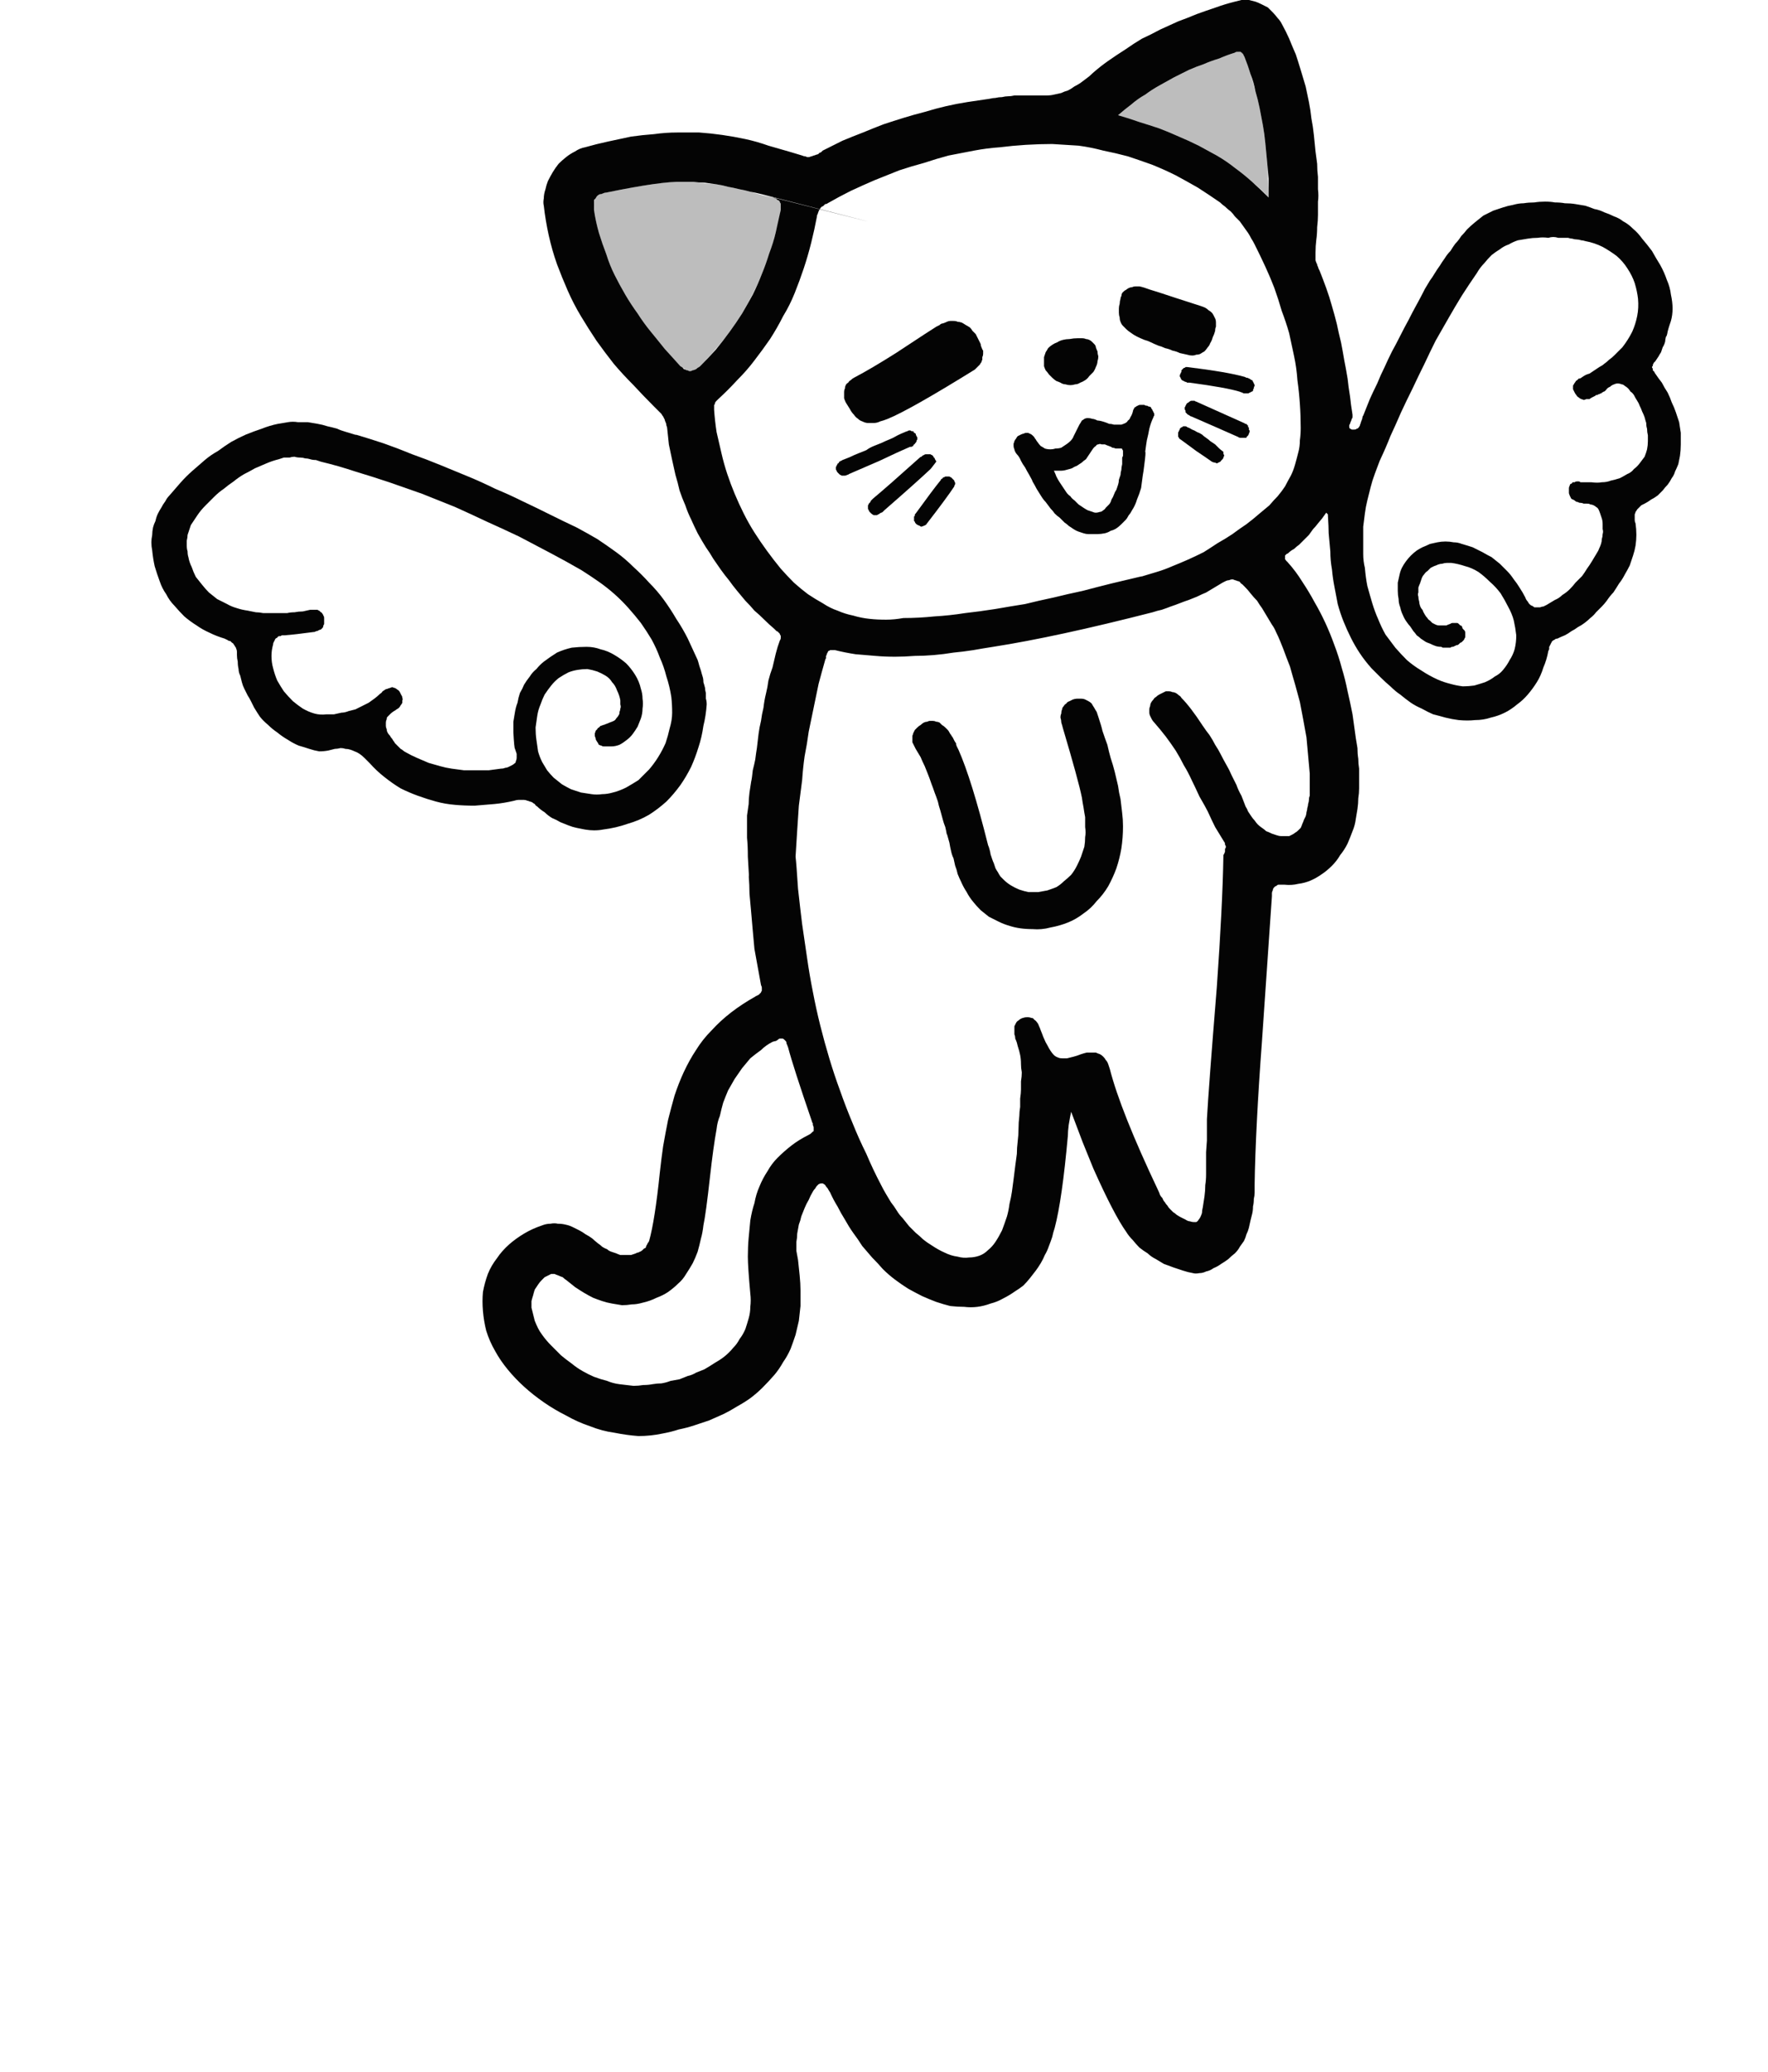 <?xml version="1.0" encoding="UTF-8" standalone="no"?>
<svg xmlns:xlink="http://www.w3.org/1999/xlink" height="125.9px" width="107.45px" xmlns="http://www.w3.org/2000/svg">
  <g transform="matrix(1.0, 0.0, 0.0, 1.0, 53.75, 62.95)">
    <path d="M26.85 -31.8 Q26.75 -31.65 26.6 -31.45 26.35 -31.15 26.35 -31.15 26.2 -30.95 26.05 -30.8 25.9 -30.6 25.8 -30.45 25.65 -30.3 25.5 -30.15 25.35 -30.0 25.2 -29.85 25.05 -29.75 24.9 -29.6 24.7 -29.5 24.55 -29.35 24.5 -29.3 24.45 -29.3 24.4 -29.25 24.4 -29.25 24.35 -29.2 24.35 -29.2 24.35 -29.15 24.35 -29.1 24.35 -29.1 24.35 -29.05 24.35 -29.0 24.35 -28.95 24.4 -28.95 24.4 -28.9 24.45 -28.85 24.5 -28.8 25.0 -28.25 25.4 -27.6 25.8 -27.0 26.15 -26.35 26.5 -25.75 26.8 -25.1 27.1 -24.45 27.35 -23.75 27.6 -23.1 27.8 -22.35 28.0 -21.7 28.15 -20.95 28.3 -20.3 28.45 -19.55 28.55 -18.85 28.65 -18.1 28.7 -17.8 28.75 -17.5 28.75 -17.15 28.8 -16.85 28.8 -16.55 28.85 -16.25 28.85 -15.95 28.85 -15.65 28.85 -15.35 28.85 -15.05 28.85 -14.75 28.8 -14.45 28.8 -14.15 28.75 -13.8 28.7 -13.5 28.65 -13.2 28.6 -12.8 28.45 -12.45 28.3 -12.05 28.15 -11.7 27.95 -11.3 27.7 -11.0 27.5 -10.65 27.2 -10.35 26.9 -10.05 26.6 -9.85 26.25 -9.6 25.9 -9.45 25.55 -9.3 25.15 -9.25 24.75 -9.15 24.3 -9.2 24.2 -9.2 24.1 -9.2 24.05 -9.2 23.95 -9.2 23.9 -9.2 23.85 -9.15 23.8 -9.1 23.75 -9.1 23.7 -9.05 23.65 -9.0 23.6 -8.9 23.6 -8.85 23.55 -8.75 23.55 -8.7 23.55 -8.6 23.55 -8.5 23.45 -6.95 22.95 0.25 22.55 5.65 22.5 9.05 22.5 9.3 22.5 9.5 22.5 9.7 22.45 9.9 22.45 10.15 22.4 10.35 22.4 10.6 22.35 10.8 22.3 11.0 22.25 11.2 22.2 11.45 22.15 11.65 22.1 11.85 22.0 12.05 21.95 12.25 21.85 12.45 21.75 12.6 21.6 12.8 21.5 13.0 21.3 13.2 21.1 13.35 20.9 13.55 20.7 13.7 20.45 13.85 20.25 14.0 20.0 14.1 19.8 14.25 19.55 14.3 19.35 14.4 19.15 14.4 18.9 14.45 18.75 14.4 18.45 14.35 18.15 14.25 17.85 14.15 17.55 14.05 17.3 13.95 17.0 13.85 16.75 13.7 16.5 13.55 16.2 13.4 16.0 13.2 15.75 13.05 15.5 12.85 15.3 12.65 15.1 12.4 14.85 12.15 14.7 11.9 13.95 10.85 12.7 8.05 12.45 7.45 12.05 6.45 11.5 5.0 11.35 4.6 11.3 4.8 11.2 5.4 11.15 5.8 11.15 6.05 10.8 9.95 10.35 11.65 10.25 11.95 10.2 12.2 10.1 12.5 10.0 12.75 9.9 13.05 9.75 13.3 9.65 13.55 9.5 13.8 9.35 14.05 9.2 14.25 9.0 14.5 8.85 14.7 8.65 14.95 8.45 15.15 8.2 15.35 7.95 15.5 7.6 15.75 7.2 15.95 6.85 16.15 6.45 16.25 6.05 16.4 5.65 16.45 5.25 16.5 4.85 16.45 4.45 16.45 4.0 16.4 3.6 16.3 3.15 16.15 2.75 16.0 2.3 15.8 1.9 15.6 1.45 15.35 1.05 15.1 0.65 14.8 0.25 14.5 -0.1 14.15 -0.4 13.8 -0.75 13.45 -1.05 13.1 -1.35 12.75 -1.6 12.35 -1.9 11.95 -2.15 11.6 -2.4 11.15 -2.65 10.75 -2.85 10.35 -3.1 9.95 -3.3 9.5 -3.4 9.35 -3.45 9.25 -3.55 9.15 -3.6 9.05 -3.65 9.0 -3.75 8.95 -3.8 8.95 -3.85 8.95 -3.9 8.95 -4.0 9.0 -4.05 9.05 -4.1 9.1 -4.15 9.15 -4.2 9.25 -4.3 9.35 -4.35 9.45 -4.5 9.7 -4.6 9.95 -4.75 10.2 -4.85 10.45 -4.95 10.7 -5.05 10.95 -5.1 11.2 -5.2 11.45 -5.25 11.7 -5.3 12.0 -5.3 12.25 -5.35 12.5 -5.35 12.8 -5.35 13.05 -5.3 13.35 -5.25 13.6 -5.2 14.1 -5.15 14.55 -5.1 15.05 -5.1 15.45 -5.1 15.95 -5.1 16.4 -5.15 16.85 -5.2 17.3 -5.3 17.75 -5.4 18.15 -5.55 18.6 -5.7 19.0 -5.9 19.45 -6.15 19.8 -6.4 20.25 -6.7 20.6 -7.05 21.0 -7.4 21.35 -7.75 21.7 -8.15 22.0 -8.5 22.25 -8.95 22.5 -9.35 22.75 -9.75 22.95 -10.2 23.15 -10.65 23.35 -11.1 23.5 -11.55 23.65 -12.0 23.8 -12.5 23.9 -12.95 24.05 -13.5 24.15 -14.2 24.3 -14.95 24.3 -15.65 24.25 -16.4 24.1 -17.15 24.0 -17.9 23.7 -18.65 23.45 -19.35 23.05 -20.05 22.7 -20.7 22.25 -21.35 21.8 -21.9 21.3 -22.45 20.8 -22.9 20.25 -23.35 19.7 -23.65 19.15 -24.0 18.55 -24.2 17.9 -24.35 17.3 -24.4 16.7 -24.45 16.1 -24.4 15.55 -24.3 15.0 -24.1 14.45 -23.9 13.95 -23.55 13.5 -23.25 13.05 -22.8 12.65 -22.4 12.3 -21.9 12.0 -21.4 11.7 -20.8 11.5 -20.55 11.4 -20.3 11.4 -20.05 11.35 -19.85 11.4 -19.6 11.4 -19.4 11.45 -19.15 11.5 -18.95 11.6 -18.75 11.7 -18.55 11.8 -18.35 11.9 -18.15 12.05 -17.95 12.15 -17.75 12.3 -17.65 12.4 -17.4 12.6 -17.25 12.7 -17.15 12.8 -17.0 12.9 -16.85 12.95 -16.75 13.05 -16.6 13.1 -16.45 13.15 -16.3 13.2 -16.2 13.25 -16.05 13.3 -15.9 13.3 -15.75 13.3 -15.6 13.3 -15.4 13.3 -15.25 13.25 -15.1 13.2 -15.05 13.15 -14.95 13.15 -14.9 13.1 -14.85 13.1 -14.75 13.05 -14.7 13.0 -14.65 12.95 -14.6 12.9 -14.55 12.9 -14.5 12.85 -14.5 12.8 -14.45 12.7 -14.4 12.65 -14.4 12.6 -14.35 12.55 -14.3 12.45 -13.95 11.2 -13.65 8.3 -13.55 7.4 -13.45 6.7 -13.3 5.85 -13.15 5.1 -12.95 4.3 -12.75 3.6 -12.5 2.85 -12.2 2.2 -11.85 1.45 -11.45 0.85 -11.05 0.2 -10.5 -0.35 -9.95 -0.95 -9.3 -1.45 -8.65 -1.95 -7.85 -2.4 -7.8 -2.45 -7.75 -2.45 -7.7 -2.5 -7.65 -2.5 -7.6 -2.55 -7.55 -2.6 -7.55 -2.6 -7.5 -2.65 -7.5 -2.7 -7.45 -2.75 -7.45 -2.8 -7.45 -2.85 -7.45 -2.9 -7.45 -2.95 -7.45 -3.0 -7.5 -3.1 -7.6 -3.65 -7.7 -4.2 -7.8 -4.75 -7.9 -5.3 -7.95 -5.85 -8.0 -6.4 -8.05 -6.95 -8.1 -7.55 -8.15 -8.05 -8.2 -8.65 -8.2 -9.15 -8.25 -9.8 -8.2 -9.3 -8.3 -10.9 -8.3 -11.55 -8.35 -12.05 -8.35 -12.4 -8.35 -12.75 -8.35 -13.05 -8.35 -13.4 -8.3 -13.75 -8.25 -14.1 -8.25 -14.4 -8.2 -14.8 -8.15 -15.1 -8.1 -15.45 -8.05 -15.65 -8.0 -16.15 -7.9 -16.55 -7.85 -16.8 -7.8 -17.2 -7.75 -17.5 -7.7 -17.9 -7.65 -18.35 -7.6 -18.75 -7.5 -19.15 -7.45 -19.55 -7.35 -19.95 -7.3 -20.4 -7.2 -20.8 -7.1 -21.2 -7.05 -21.6 -6.95 -22.0 -6.8 -22.4 -6.7 -22.85 -6.6 -23.25 -6.5 -23.65 -6.35 -24.05 -6.3 -24.1 -6.3 -24.2 -6.3 -24.25 -6.3 -24.3 -6.3 -24.35 -6.35 -24.4 -6.35 -24.45 -6.4 -24.5 -6.45 -24.5 -6.45 -24.55 -6.5 -24.6 -6.55 -24.6 -6.55 -24.6 -6.65 -24.7 -6.7 -24.75 -6.7 -24.75 -7.0 -25.0 -7.3 -25.3 -7.6 -25.6 -7.9 -25.85 -8.15 -26.15 -8.45 -26.45 -8.7 -26.75 -8.95 -27.05 -9.2 -27.35 -9.45 -27.7 -9.7 -28.0 -9.95 -28.35 -10.15 -28.65 -10.4 -29.0 -10.6 -29.35 -10.85 -29.7 -11.1 -30.1 -11.35 -30.55 -11.55 -30.95 -11.75 -31.4 -11.95 -31.8 -12.1 -32.25 -12.3 -32.7 -12.45 -33.15 -12.55 -33.6 -12.7 -34.1 -12.8 -34.55 -12.9 -35.0 -13.0 -35.45 -13.1 -35.95 -13.15 -36.4 -13.2 -36.9 -13.2 -37.0 -13.25 -37.1 -13.25 -37.2 -13.3 -37.3 -13.35 -37.4 -13.35 -37.45 -13.4 -37.55 -13.45 -37.65 -13.5 -37.7 -13.55 -37.8 -13.6 -37.85 -13.7 -37.95 -13.75 -38.0 -13.85 -38.1 -13.9 -38.15 -14.0 -38.25 -14.65 -38.9 -15.25 -39.55 -15.9 -40.2 -16.45 -40.85 -17.0 -41.55 -17.5 -42.25 -18.0 -43.0 -18.45 -43.75 -18.9 -44.5 -19.25 -45.3 -19.6 -46.1 -19.9 -46.9 -20.2 -47.75 -20.4 -48.65 -20.6 -49.55 -20.7 -50.45 -20.75 -50.65 -20.7 -50.9 -20.7 -51.15 -20.6 -51.45 -20.55 -51.7 -20.45 -51.95 -20.3 -52.25 -20.15 -52.5 -20.0 -52.75 -19.8 -53.0 -19.6 -53.2 -19.35 -53.4 -19.1 -53.6 -18.8 -53.75 -18.5 -53.95 -18.2 -54.0 -17.5 -54.2 -16.8 -54.35 -16.1 -54.5 -15.4 -54.65 -14.7 -54.75 -14.0 -54.8 -13.3 -54.9 -12.6 -54.9 -11.9 -54.9 -11.25 -54.9 -10.55 -54.85 -9.85 -54.75 -9.15 -54.65 -8.45 -54.5 -7.75 -54.35 -7.05 -54.1 -5.3 -53.6 -5.0 -53.5 -4.9 -53.45 -4.8 -53.45 -4.7 -53.4 -4.65 -53.4 -4.55 -53.4 -4.45 -53.45 -4.4 -53.45 -4.3 -53.5 -4.25 -53.5 -4.15 -53.55 -4.1 -53.55 -4.0 -53.6 -4.0 -53.65 -3.85 -53.7 -3.8 -53.75 -3.75 -53.8 -3.15 -54.1 -2.55 -54.4 -1.95 -54.65 -1.3 -54.9 -0.7 -55.15 -0.05 -55.4 0.55 -55.6 1.2 -55.8 1.85 -56.0 2.45 -56.15 3.1 -56.35 3.75 -56.5 4.4 -56.65 5.05 -56.75 5.75 -56.85 6.4 -56.95 6.6 -57.0 6.75 -57.0 6.95 -57.05 7.15 -57.05 7.35 -57.1 7.5 -57.1 7.7 -57.1 7.9 -57.15 8.05 -57.15 8.25 -57.15 8.45 -57.15 8.6 -57.15 8.8 -57.15 9.0 -57.15 9.2 -57.15 9.35 -57.15 9.6 -57.15 9.85 -57.15 10.1 -57.15 10.3 -57.2 10.55 -57.25 10.75 -57.3 10.95 -57.4 11.15 -57.45 11.35 -57.55 11.55 -57.7 11.75 -57.8 11.9 -57.9 12.1 -58.05 12.3 -58.2 12.45 -58.3 12.65 -58.5 13.1 -58.9 13.6 -59.25 14.1 -59.6 14.65 -59.95 15.15 -60.3 15.65 -60.6 16.2 -60.85 16.75 -61.15 17.3 -61.4 17.85 -61.65 18.4 -61.85 19.0 -62.1 19.55 -62.3 20.15 -62.5 20.7 -62.7 21.3 -62.85 21.5 -62.9 21.7 -62.95 21.9 -62.95 22.15 -62.95 22.35 -62.9 22.55 -62.85 22.7 -62.8 22.9 -62.7 23.1 -62.6 23.3 -62.5 23.45 -62.35 23.6 -62.2 23.75 -62.05 23.9 -61.85 24.05 -61.7 24.15 -61.5 24.4 -61.05 24.6 -60.6 24.8 -60.1 25.0 -59.65 25.15 -59.2 25.3 -58.7 25.45 -58.2 25.6 -57.7 25.7 -57.25 25.8 -56.75 25.9 -56.25 25.95 -55.75 26.05 -55.25 26.1 -54.75 26.15 -54.3 26.2 -53.75 26.25 -53.35 26.3 -53.0 26.3 -52.6 26.35 -52.2 26.35 -51.85 26.35 -51.45 26.4 -51.05 26.35 -50.7 26.35 -50.3 26.35 -49.9 26.35 -49.55 26.3 -49.15 26.3 -48.75 26.25 -48.4 26.2 -48.0 26.2 -47.6 26.2 -47.5 26.2 -47.45 26.2 -47.35 26.2 -47.3 26.2 -47.25 26.2 -47.15 26.2 -47.1 26.25 -47.0 26.25 -46.95 26.3 -46.9 26.3 -46.8 26.35 -46.75 26.35 -46.7 26.4 -46.6 26.45 -46.5 26.45 -46.5 26.65 -46.0 26.85 -45.45 27.05 -44.9 27.2 -44.35 27.35 -43.85 27.5 -43.25 27.6 -42.75 27.75 -42.15 27.85 -41.65 27.95 -41.05 28.05 -40.55 28.15 -39.95 28.2 -39.45 28.3 -38.85 28.35 -38.35 28.45 -37.75 28.45 -37.7 28.45 -37.6 28.45 -37.55 28.4 -37.5 28.4 -37.45 28.35 -37.35 28.3 -37.25 28.3 -37.2 28.25 -37.15 28.25 -37.1 28.25 -37.05 28.25 -37.0 28.25 -36.95 28.3 -36.9 28.35 -36.9 28.4 -36.85 28.5 -36.85 28.55 -36.85 28.65 -36.85 28.7 -36.9 28.75 -36.9 28.8 -36.95 28.85 -37.0 28.9 -37.1 28.9 -37.15 28.95 -37.25 28.95 -37.3 29.0 -37.4 29.05 -37.55 29.05 -37.55 29.05 -37.65 29.1 -37.7 29.3 -38.2 29.5 -38.7 29.7 -39.15 29.95 -39.65 30.15 -40.15 30.4 -40.65 30.6 -41.1 30.85 -41.6 31.1 -42.05 31.35 -42.55 31.6 -43.05 31.85 -43.5 32.1 -44.0 32.35 -44.45 32.6 -44.9 32.85 -45.4 33.0 -45.65 33.15 -45.9 33.3 -46.1 33.45 -46.35 33.6 -46.6 33.75 -46.8 33.9 -47.05 34.05 -47.25 34.2 -47.5 34.4 -47.7 34.55 -47.95 34.7 -48.15 34.9 -48.35 35.05 -48.6 35.25 -48.8 35.4 -49.0 35.65 -49.25 35.9 -49.45 36.15 -49.65 36.4 -49.85 36.7 -50.0 37.0 -50.15 37.3 -50.25 37.6 -50.35 37.9 -50.45 38.2 -50.5 38.55 -50.6 38.85 -50.6 39.15 -50.65 39.5 -50.65 39.8 -50.7 40.15 -50.7 40.5 -50.7 40.75 -50.65 41.1 -50.65 41.35 -50.6 41.7 -50.6 42.0 -50.55 42.3 -50.5 42.6 -50.45 42.9 -50.35 43.15 -50.25 43.45 -50.2 43.75 -50.05 44.05 -49.95 44.35 -49.8 44.65 -49.7 44.9 -49.5 45.2 -49.35 45.5 -49.05 45.8 -48.8 46.05 -48.45 46.35 -48.1 46.65 -47.7 46.9 -47.25 47.15 -46.85 47.4 -46.4 47.55 -45.95 47.75 -45.5 47.8 -45.05 47.9 -44.6 47.9 -44.2 47.9 -43.8 47.8 -43.45 47.75 -43.3 47.7 -43.15 47.65 -43.0 47.6 -42.8 47.55 -42.5 47.5 -42.5 47.45 -42.3 47.45 -42.2 47.4 -42.0 47.3 -41.85 47.25 -41.7 47.2 -41.55 47.1 -41.4 47.05 -41.3 46.95 -41.15 46.85 -41.0 46.8 -40.95 46.75 -40.9 46.75 -40.85 46.7 -40.8 46.7 -40.75 46.7 -40.7 46.65 -40.7 46.65 -40.65 46.65 -40.6 46.7 -40.55 46.7 -40.5 46.7 -40.45 46.75 -40.4 46.8 -40.35 46.8 -40.3 46.85 -40.25 47.05 -39.95 47.25 -39.7 47.4 -39.4 47.6 -39.1 47.75 -38.8 47.85 -38.5 48.0 -38.2 48.1 -37.9 48.2 -37.6 48.3 -37.3 48.35 -36.95 48.4 -36.65 48.4 -36.3 48.4 -35.95 48.4 -35.6 48.35 -35.25 48.3 -35.0 48.25 -34.75 48.15 -34.5 48.05 -34.3 48.0 -34.1 47.85 -33.9 47.75 -33.7 47.6 -33.5 47.45 -33.35 47.3 -33.15 47.15 -33.0 47.0 -32.85 46.8 -32.7 46.6 -32.6 46.4 -32.45 46.2 -32.35 46.1 -32.3 46.0 -32.25 45.9 -32.15 45.85 -32.1 45.8 -32.05 45.75 -32.0 45.7 -31.9 45.65 -31.85 45.65 -31.8 45.6 -31.7 45.6 -31.65 45.6 -31.55 45.6 -31.45 45.6 -31.35 45.6 -31.25 45.65 -31.15 45.7 -30.8 45.7 -30.45 45.7 -30.15 45.65 -29.8 45.6 -29.5 45.5 -29.2 45.4 -28.9 45.3 -28.6 45.15 -28.3 45.0 -28.05 44.85 -27.75 44.65 -27.5 44.5 -27.25 44.3 -26.95 44.1 -26.75 43.9 -26.45 43.75 -26.25 43.6 -26.1 43.4 -25.9 43.25 -25.75 43.1 -25.55 42.9 -25.4 42.75 -25.25 42.55 -25.1 42.35 -24.95 42.15 -24.85 41.95 -24.7 41.75 -24.6 41.55 -24.45 41.35 -24.35 41.1 -24.25 40.9 -24.15 40.8 -24.15 40.75 -24.1 40.7 -24.05 40.65 -24.05 40.6 -24.0 40.55 -23.95 40.55 -23.9 40.5 -23.85 40.5 -23.8 40.45 -23.75 40.45 -23.7 40.4 -23.65 40.4 -23.6 40.4 -23.5 40.4 -23.5 40.35 -23.4 40.25 -22.85 40.05 -22.4 39.9 -21.9 39.65 -21.5 39.4 -21.1 39.1 -20.75 38.8 -20.4 38.45 -20.15 38.1 -19.85 37.7 -19.65 37.3 -19.45 36.85 -19.35 36.4 -19.2 35.9 -19.2 35.45 -19.15 34.9 -19.2 34.5 -19.25 34.1 -19.35 33.75 -19.45 33.35 -19.55 33.0 -19.7 32.65 -19.9 32.3 -20.05 32.0 -20.25 31.65 -20.5 31.35 -20.75 31.05 -20.95 30.75 -21.25 30.45 -21.5 30.15 -21.8 29.9 -22.05 29.6 -22.35 29.2 -22.8 28.9 -23.25 28.6 -23.7 28.35 -24.2 28.1 -24.7 27.9 -25.2 27.7 -25.7 27.55 -26.25 27.45 -26.75 27.35 -27.3 27.25 -27.8 27.2 -28.35 27.1 -28.9 27.1 -29.45 27.05 -29.95 27.0 -30.55 27.0 -30.9 26.95 -31.7 26.95 -31.7 26.85 -31.8 L26.85 -31.8 M-5.4 -10.9 Q-5.35 -10.5 -5.25 -8.95 -5.1 -7.6 -5.0 -6.8 -4.85 -5.75 -4.7 -4.75 -4.55 -3.7 -4.35 -2.7 -4.15 -1.65 -3.9 -0.65 -3.65 0.35 -3.35 1.35 -3.05 2.35 -2.7 3.3 -2.35 4.3 -1.95 5.25 -1.55 6.25 -1.1 7.15 -0.7 8.1 -0.2 9.05 -0.05 9.35 0.1 9.6 0.25 9.85 0.4 10.1 0.6 10.35 0.75 10.6 0.9 10.85 1.1 11.05 1.3 11.3 1.5 11.55 1.7 11.75 1.9 11.95 2.15 12.15 2.35 12.35 2.6 12.55 2.85 12.7 3.3 13.0 3.65 13.15 4.05 13.35 4.45 13.4 4.8 13.5 5.15 13.45 5.45 13.45 5.75 13.35 6.05 13.25 6.3 13.0 6.55 12.8 6.75 12.5 6.95 12.2 7.15 11.8 7.3 11.4 7.45 10.95 7.55 10.6 7.6 10.2 7.7 9.8 7.75 9.45 7.8 9.05 7.85 8.7 7.9 8.3 7.95 7.9 8.0 7.55 8.05 7.15 8.05 6.8 8.1 6.4 8.15 6.0 8.15 5.65 8.15 5.25 8.2 4.85 8.2 4.6 8.25 4.3 8.25 4.15 8.25 3.8 8.3 3.45 8.3 3.25 8.3 3.0 8.3 2.75 8.35 2.45 8.35 2.2 8.3 1.95 8.3 1.7 8.3 1.4 8.25 1.15 8.2 0.9 8.1 0.6 8.1 0.6 8.05 0.4 8.0 0.25 7.95 0.15 7.95 0.0 7.9 -0.1 7.9 -0.25 7.9 -0.35 7.9 -0.5 7.9 -0.6 7.95 -0.7 8.0 -0.8 8.05 -0.9 8.15 -0.95 8.25 -1.05 8.4 -1.1 8.55 -1.15 8.7 -1.15 8.8 -1.15 8.95 -1.1 9.05 -1.1 9.1 -1.0 9.2 -0.95 9.3 -0.8 9.35 -0.75 9.4 -0.6 9.45 -0.5 9.5 -0.35 9.5 -0.35 9.6 -0.1 9.65 0.05 9.7 0.15 9.8 0.4 9.9 0.55 10.0 0.75 10.1 0.9 10.2 1.05 10.3 1.15 10.4 1.25 10.55 1.3 10.65 1.35 10.8 1.35 10.95 1.35 11.1 1.35 11.3 1.3 11.5 1.25 11.7 1.2 11.95 1.1 12.1 1.05 12.3 1.0 12.45 1.0 12.6 1.0 12.7 1.0 12.85 1.0 12.95 1.05 13.1 1.1 13.2 1.15 13.3 1.25 13.4 1.35 13.45 1.45 13.55 1.55 13.6 1.7 13.65 1.85 13.7 2.0 14.35 4.55 16.65 9.4 16.7 9.5 16.75 9.65 16.8 9.75 16.9 9.85 16.95 10.0 17.05 10.1 17.1 10.2 17.2 10.3 17.25 10.4 17.35 10.5 17.45 10.6 17.55 10.7 17.65 10.75 17.75 10.85 17.9 10.95 18.0 11.0 18.2 11.1 18.3 11.15 18.45 11.25 18.55 11.25 18.7 11.3 18.8 11.3 18.9 11.3 18.95 11.3 19.05 11.25 19.1 11.15 19.15 11.1 19.2 11.0 19.25 10.9 19.3 10.75 19.3 10.6 19.35 10.4 19.4 10.1 19.45 9.75 19.5 9.4 19.5 9.05 19.55 8.75 19.55 8.4 19.55 8.1 19.55 7.7 19.55 7.45 19.55 7.05 19.6 6.4 19.6 6.35 19.6 6.0 19.6 5.7 19.6 5.35 19.6 5.05 19.7 3.2 20.2 -2.95 20.55 -7.9 20.6 -10.9 20.6 -10.95 20.6 -11.0 20.65 -11.05 20.65 -11.1 20.6 -10.95 20.7 -11.2 20.7 -11.3 20.7 -11.35 20.7 -11.4 20.75 -11.45 20.75 -11.5 20.75 -11.55 20.7 -11.6 20.7 -11.65 20.7 -11.75 20.65 -11.8 20.4 -12.2 20.1 -12.7 19.9 -13.1 19.65 -13.65 19.5 -13.95 19.15 -14.55 18.85 -15.2 18.7 -15.5 18.45 -16.05 18.2 -16.45 17.95 -16.95 17.7 -17.35 17.4 -17.8 17.1 -18.2 16.75 -18.65 16.4 -19.05 16.3 -19.15 16.25 -19.25 16.2 -19.35 16.15 -19.45 16.1 -19.55 16.1 -19.65 16.1 -19.75 16.1 -19.85 16.1 -19.95 16.15 -20.05 16.15 -20.15 16.2 -20.25 16.25 -20.35 16.35 -20.45 16.4 -20.55 16.5 -20.6 16.6 -20.7 16.7 -20.75 16.8 -20.8 16.9 -20.85 17.0 -20.9 17.1 -20.95 17.2 -20.95 17.3 -20.95 17.4 -20.95 17.5 -20.9 17.6 -20.9 17.7 -20.85 17.8 -20.8 17.9 -20.7 18.0 -20.65 18.05 -20.55 18.6 -20.0 19.35 -18.85 19.55 -18.55 19.75 -18.3 19.95 -18.0 20.1 -17.7 20.3 -17.4 20.45 -17.1 20.6 -16.8 20.8 -16.45 20.95 -16.2 21.1 -15.85 21.25 -15.55 21.4 -15.25 21.5 -14.95 21.7 -14.6 21.8 -14.35 21.95 -13.95 22.05 -13.8 22.1 -13.65 22.2 -13.5 22.3 -13.35 22.4 -13.2 22.5 -13.1 22.6 -12.95 22.7 -12.85 22.8 -12.75 22.95 -12.65 23.1 -12.55 23.2 -12.45 23.35 -12.4 23.55 -12.3 23.7 -12.25 23.85 -12.2 24.0 -12.15 24.1 -12.15 24.25 -12.15 24.35 -12.15 24.5 -12.15 24.6 -12.15 24.7 -12.2 24.8 -12.25 24.9 -12.3 24.95 -12.35 25.05 -12.4 25.15 -12.5 25.2 -12.55 25.3 -12.65 25.35 -12.75 25.4 -12.9 25.45 -13.0 25.5 -13.15 25.55 -13.25 25.6 -13.35 25.65 -13.5 25.65 -13.6 25.7 -13.75 25.7 -13.85 25.75 -14.0 25.75 -14.1 25.8 -14.25 25.8 -14.35 25.8 -14.5 25.85 -14.6 25.85 -14.75 25.85 -14.85 25.85 -15.4 25.85 -15.95 25.8 -16.5 25.75 -17.05 25.7 -17.6 25.65 -18.15 25.55 -18.7 25.45 -19.25 25.35 -19.8 25.25 -20.3 25.1 -20.85 24.95 -21.4 24.8 -21.9 24.65 -22.45 24.45 -22.95 24.25 -23.5 24.15 -23.75 24.05 -24.0 23.95 -24.25 23.8 -24.55 23.7 -24.8 23.55 -25.0 23.4 -25.25 23.25 -25.5 23.1 -25.75 22.95 -26.0 22.8 -26.2 22.65 -26.45 22.45 -26.65 22.25 -26.9 22.1 -27.1 21.9 -27.3 21.8 -27.4 21.75 -27.45 21.65 -27.5 21.6 -27.6 21.5 -27.65 21.45 -27.65 21.35 -27.7 21.3 -27.7 21.2 -27.75 21.15 -27.75 21.05 -27.75 20.95 -27.7 20.85 -27.7 20.75 -27.65 20.65 -27.6 20.55 -27.55 20.3 -27.4 20.05 -27.25 19.8 -27.1 19.55 -26.95 19.3 -26.85 19.0 -26.7 18.75 -26.6 18.5 -26.5 18.2 -26.4 17.95 -26.3 17.7 -26.2 17.4 -26.1 17.15 -26.0 16.85 -25.9 16.6 -25.85 16.3 -25.75 10.45 -24.25 6.6 -23.65 5.95 -23.55 5.4 -23.45 4.75 -23.35 4.2 -23.3 3.6 -23.2 3.0 -23.15 2.4 -23.1 1.85 -23.1 1.2 -23.05 0.65 -23.05 0.0 -23.05 -0.55 -23.1 -1.2 -23.15 -1.75 -23.2 -2.4 -23.3 -3.0 -23.45 -3.1 -23.45 -3.15 -23.45 -3.25 -23.45 -3.3 -23.45 -3.35 -23.4 -3.4 -23.4 -3.45 -23.35 -3.45 -23.3 -3.5 -23.25 -3.5 -23.2 -3.5 -23.15 -3.55 -23.1 -3.55 -23.05 -3.55 -22.95 -3.6 -22.9 -3.6 -22.85 -3.8 -22.15 -4.0 -21.4 -4.15 -20.7 -4.3 -19.95 -4.45 -19.25 -4.6 -18.5 -4.7 -17.75 -4.85 -17.0 -4.95 -16.3 -5.0 -15.55 -5.1 -14.8 -5.2 -14.0 -5.25 -13.25 -5.3 -12.5 -5.35 -11.7 -5.4 -10.9 L-5.4 -10.9 M1.15 -25.4 Q2.1 -25.4 3.05 -25.5 3.95 -25.55 4.9 -25.7 5.8 -25.8 6.75 -25.95 7.6 -26.1 8.55 -26.25 9.35 -26.45 10.3 -26.65 11.1 -26.85 12.05 -27.05 12.8 -27.25 13.8 -27.5 16.3 -28.1 15.55 -27.9 16.05 -28.05 16.55 -28.2 17.05 -28.35 17.5 -28.55 18.0 -28.75 18.45 -28.95 18.9 -29.15 19.4 -29.4 19.8 -29.65 20.25 -29.95 20.7 -30.2 21.15 -30.5 21.55 -30.8 22.0 -31.1 22.4 -31.4 22.8 -31.75 23.1 -32.0 23.4 -32.25 23.65 -32.55 23.9 -32.8 24.15 -33.1 24.35 -33.4 24.5 -33.7 24.7 -34.05 24.85 -34.35 24.95 -34.7 25.05 -35.05 25.15 -35.45 25.25 -35.8 25.25 -36.2 25.3 -36.55 25.3 -36.95 25.3 -37.7 25.25 -38.4 25.2 -39.15 25.1 -39.85 25.05 -40.6 24.9 -41.3 24.75 -42.0 24.6 -42.7 24.4 -43.4 24.15 -44.05 23.95 -44.75 23.7 -45.45 23.45 -46.1 23.15 -46.75 22.85 -47.4 22.5 -48.1 22.4 -48.3 22.3 -48.45 22.2 -48.65 22.1 -48.8 21.95 -49.0 21.85 -49.15 21.7 -49.35 21.6 -49.5 21.45 -49.65 21.3 -49.8 21.2 -49.95 21.05 -50.1 20.85 -50.25 20.7 -50.4 20.55 -50.5 20.4 -50.65 19.75 -51.1 19.05 -51.55 18.35 -51.95 17.7 -52.3 17.0 -52.65 16.25 -52.95 15.55 -53.2 14.8 -53.45 14.05 -53.65 13.3 -53.8 12.55 -54.0 11.8 -54.1 11.0 -54.15 10.2 -54.2 9.45 -54.2 8.6 -54.15 7.8 -54.1 7.0 -54.0 6.25 -53.95 5.45 -53.8 4.7 -53.65 3.9 -53.5 3.15 -53.3 2.4 -53.05 1.65 -52.85 0.9 -52.6 0.15 -52.3 -0.6 -52.0 -1.3 -51.7 -2.05 -51.35 -2.75 -51.0 -3.45 -50.6 -3.5 -50.55 -3.6 -50.55 -3.65 -50.5 -3.7 -50.45 -3.75 -50.4 -3.8 -50.4 -3.85 -50.35 -3.9 -50.3 -3.9 -50.25 -3.95 -50.2 -4.0 -50.15 -4.0 -50.1 -4.05 -50.0 -4.05 -49.95 -4.1 -49.9 -4.1 -49.8 -4.25 -49.0 -4.45 -48.2 -4.65 -47.4 -4.9 -46.65 -5.15 -45.9 -5.45 -45.15 -5.75 -44.4 -6.15 -43.75 -6.5 -43.05 -6.95 -42.35 -7.4 -41.7 -7.9 -41.05 -8.35 -40.45 -8.95 -39.85 -9.5 -39.25 -10.1 -38.7 -10.15 -38.65 -10.15 -38.65 -10.2 -38.6 -10.25 -38.55 -10.25 -38.5 -10.3 -38.5 -10.3 -38.45 -10.3 -38.4 -10.35 -38.35 -10.35 -38.35 -10.35 -38.3 -10.35 -38.25 -10.35 -38.2 -10.35 -38.15 -10.35 -38.1 -10.35 -38.05 -10.3 -37.35 -10.2 -36.7 -10.05 -36.05 -9.9 -35.4 -9.75 -34.75 -9.55 -34.15 -9.35 -33.55 -9.1 -32.95 -8.85 -32.35 -8.55 -31.75 -8.25 -31.15 -7.9 -30.6 -7.55 -30.05 -7.15 -29.5 -6.75 -28.95 -6.3 -28.4 -5.9 -27.95 -5.5 -27.55 -5.05 -27.15 -4.65 -26.85 -4.2 -26.55 -3.75 -26.3 -3.3 -26.0 -2.85 -25.85 -2.4 -25.65 -1.9 -25.55 -1.4 -25.4 -0.9 -25.35 -0.45 -25.3 0.1 -25.3 0.6 -25.3 1.15 -25.4 L1.15 -25.4 M40.35 -48.5 Q40.0 -48.55 39.7 -48.5 39.4 -48.5 39.1 -48.45 38.8 -48.4 38.5 -48.35 38.2 -48.25 37.95 -48.1 37.65 -48.0 37.4 -47.8 37.15 -47.65 36.9 -47.45 36.65 -47.2 36.45 -46.95 36.2 -46.7 36.0 -46.35 35.55 -45.7 35.1 -45.0 34.7 -44.35 34.3 -43.65 33.9 -42.95 33.5 -42.25 33.15 -41.55 32.8 -40.8 32.45 -40.1 32.1 -39.35 31.75 -38.65 31.4 -37.9 31.1 -37.2 30.75 -36.45 30.5 -35.8 30.1 -34.95 29.95 -34.55 29.8 -34.15 29.65 -33.75 29.55 -33.35 29.45 -32.95 29.35 -32.55 29.25 -32.15 29.2 -31.75 29.15 -31.35 29.1 -30.95 29.1 -30.55 29.1 -30.1 29.1 -29.7 29.1 -29.3 29.1 -28.85 29.2 -28.45 29.25 -27.85 29.35 -27.35 29.5 -26.8 29.65 -26.3 29.8 -25.8 30.0 -25.35 30.2 -24.85 30.45 -24.4 30.75 -24.0 31.05 -23.6 31.4 -23.2 31.75 -22.85 32.15 -22.5 32.65 -22.2 33.1 -21.9 33.65 -21.65 34.0 -21.5 34.4 -21.4 34.75 -21.3 35.15 -21.25 35.5 -21.25 35.85 -21.3 36.2 -21.4 36.5 -21.5 36.85 -21.65 37.1 -21.85 37.4 -22.0 37.6 -22.25 37.85 -22.55 38.0 -22.85 38.2 -23.15 38.3 -23.5 38.4 -23.9 38.4 -24.35 38.35 -24.8 38.25 -25.25 38.15 -25.65 37.9 -26.1 37.7 -26.5 37.45 -26.9 37.15 -27.3 36.8 -27.6 36.45 -27.95 36.1 -28.2 35.7 -28.45 35.3 -28.55 34.85 -28.7 34.45 -28.75 34.3 -28.75 34.2 -28.75 34.05 -28.75 33.9 -28.7 33.8 -28.7 33.65 -28.65 33.55 -28.6 33.4 -28.55 33.3 -28.5 33.2 -28.45 33.1 -28.35 33.0 -28.25 32.9 -28.2 32.8 -28.05 32.7 -27.95 32.65 -27.8 32.6 -27.65 32.55 -27.5 32.5 -27.4 32.45 -27.25 32.45 -27.1 32.45 -26.95 32.4 -26.85 32.45 -26.7 32.45 -26.55 32.5 -26.4 32.5 -26.3 32.55 -26.15 32.6 -26.0 32.7 -25.9 32.75 -25.75 32.85 -25.6 32.9 -25.5 33.0 -25.4 33.05 -25.3 33.15 -25.25 33.25 -25.15 33.3 -25.1 33.4 -25.05 33.5 -25.0 33.6 -24.95 33.7 -24.95 33.8 -24.95 33.9 -24.95 34.0 -24.95 34.15 -24.95 34.25 -25.0 34.4 -25.05 34.45 -25.1 34.55 -25.1 34.6 -25.1 34.65 -25.1 34.7 -25.1 34.8 -25.1 34.85 -25.1 34.9 -25.05 34.95 -25.0 35.0 -24.95 35.05 -24.95 35.1 -24.9 35.1 -24.85 35.15 -24.75 35.2 -24.7 35.25 -24.65 35.3 -24.6 35.3 -24.5 35.3 -24.45 35.3 -24.4 35.3 -24.3 35.3 -24.25 35.3 -24.2 35.25 -24.15 35.25 -24.1 35.2 -24.05 35.15 -24.0 35.1 -23.95 35.05 -23.9 35.0 -23.9 34.95 -23.85 34.9 -23.8 34.85 -23.75 34.75 -23.75 34.7 -23.7 34.65 -23.7 34.6 -23.65 34.5 -23.65 34.45 -23.65 34.4 -23.6 34.3 -23.6 34.25 -23.6 34.2 -23.6 34.1 -23.6 34.05 -23.6 33.95 -23.6 33.9 -23.6 33.85 -23.65 33.65 -23.65 33.5 -23.7 33.35 -23.75 33.15 -23.85 33.0 -23.9 32.9 -23.95 32.75 -24.05 32.6 -24.15 32.5 -24.25 32.35 -24.35 32.25 -24.5 32.15 -24.6 32.05 -24.75 31.95 -24.9 31.85 -25.0 31.75 -25.15 31.6 -25.35 31.5 -25.6 31.4 -25.8 31.35 -26.05 31.25 -26.3 31.25 -26.55 31.2 -26.8 31.2 -27.05 31.2 -27.3 31.2 -27.55 31.25 -27.8 31.3 -28.0 31.35 -28.25 31.45 -28.45 31.55 -28.65 31.7 -28.85 31.85 -29.05 32.0 -29.2 32.15 -29.35 32.35 -29.5 32.5 -29.6 32.7 -29.7 32.95 -29.8 33.15 -29.9 33.35 -29.95 33.6 -30.0 33.85 -30.05 34.1 -30.05 34.35 -30.05 34.6 -30.0 34.85 -30.0 35.1 -29.9 35.45 -29.8 35.75 -29.7 36.05 -29.55 36.35 -29.4 36.6 -29.25 36.9 -29.1 37.15 -28.9 37.4 -28.7 37.6 -28.5 37.85 -28.25 38.05 -28.05 38.25 -27.75 38.45 -27.5 38.6 -27.25 38.8 -26.95 38.95 -26.65 39.0 -26.5 39.1 -26.4 39.15 -26.3 39.2 -26.25 39.3 -26.15 39.35 -26.15 39.45 -26.1 39.5 -26.05 39.6 -26.05 39.7 -26.05 39.75 -26.05 39.85 -26.05 39.95 -26.1 40.05 -26.1 40.15 -26.15 40.25 -26.2 40.5 -26.35 40.75 -26.5 41.0 -26.6 41.2 -26.8 41.45 -26.95 41.65 -27.15 41.85 -27.35 42.0 -27.55 42.2 -27.75 42.4 -27.95 42.55 -28.15 42.7 -28.4 42.85 -28.6 43.0 -28.85 43.15 -29.1 43.3 -29.35 43.4 -29.5 43.45 -29.65 43.5 -29.75 43.55 -29.9 43.6 -30.05 43.6 -30.2 43.65 -30.35 43.65 -30.5 43.7 -30.65 43.65 -30.8 43.65 -30.95 43.65 -31.1 43.65 -31.3 43.6 -31.45 43.55 -31.6 43.5 -31.75 43.45 -31.9 43.4 -32.0 43.35 -32.1 43.25 -32.15 43.2 -32.2 43.1 -32.25 43.0 -32.3 42.9 -32.3 42.85 -32.35 42.7 -32.35 42.7 -32.35 42.5 -32.35 42.4 -32.4 42.3 -32.4 42.2 -32.4 42.15 -32.45 42.05 -32.45 42.0 -32.5 41.95 -32.55 41.85 -32.6 41.8 -32.6 41.75 -32.65 41.7 -32.7 41.7 -32.75 41.65 -32.8 41.65 -32.85 41.6 -32.95 41.6 -33.0 41.6 -33.05 41.6 -33.15 41.6 -33.2 41.6 -33.3 41.6 -33.35 41.65 -33.45 41.65 -33.5 41.7 -33.55 41.75 -33.55 41.8 -33.6 41.8 -33.65 41.85 -33.65 41.9 -33.65 41.95 -33.65 42.0 -33.7 42.1 -33.7 42.15 -33.7 42.2 -33.7 42.25 -33.7 42.3 -33.65 42.45 -33.65 42.95 -33.65 43.35 -33.6 43.6 -33.65 43.9 -33.65 44.15 -33.75 44.4 -33.8 44.7 -33.9 44.9 -34.0 45.15 -34.15 45.4 -34.25 45.55 -34.45 45.75 -34.6 45.9 -34.8 46.05 -35.0 46.2 -35.2 46.3 -35.45 46.35 -35.65 46.4 -35.9 46.4 -36.15 46.4 -36.35 46.4 -36.5 46.35 -36.7 46.35 -36.9 46.3 -37.05 46.3 -37.25 46.25 -37.4 46.2 -37.6 46.15 -37.75 46.05 -37.95 46.0 -38.1 45.9 -38.3 45.85 -38.45 45.75 -38.6 45.65 -38.75 45.55 -38.95 45.45 -39.1 45.35 -39.15 45.25 -39.3 45.2 -39.35 45.1 -39.45 45.0 -39.5 44.9 -39.6 44.8 -39.6 44.7 -39.65 44.55 -39.65 44.45 -39.65 44.35 -39.6 44.2 -39.55 44.1 -39.45 43.95 -39.4 43.85 -39.25 43.8 -39.2 43.8 -39.2 43.75 -39.15 43.7 -39.15 43.65 -39.1 43.6 -39.1 43.6 -39.05 43.55 -39.05 43.5 -39.05 43.45 -39.0 43.35 -39.0 43.35 -38.95 43.3 -38.95 43.25 -38.95 43.2 -38.9 43.2 -38.9 43.1 -38.85 43.0 -38.8 42.9 -38.75 42.85 -38.7 42.75 -38.7 42.65 -38.7 42.55 -38.65 42.5 -38.65 42.4 -38.7 42.35 -38.7 42.25 -38.75 42.2 -38.8 42.1 -38.85 42.05 -38.95 42.0 -39.0 41.95 -39.1 41.9 -39.2 41.85 -39.3 41.85 -39.4 41.85 -39.5 41.85 -39.55 41.9 -39.6 41.95 -39.7 42.0 -39.75 42.0 -39.8 42.1 -39.85 42.15 -39.9 42.2 -39.95 42.3 -39.95 42.35 -40.0 42.35 -40.0 42.5 -40.1 42.65 -40.2 42.85 -40.25 43.0 -40.35 43.15 -40.45 43.3 -40.55 43.45 -40.65 43.65 -40.75 43.75 -40.85 43.9 -40.95 44.05 -41.1 44.2 -41.2 44.35 -41.35 44.45 -41.45 44.6 -41.6 44.75 -41.75 44.85 -41.85 45.2 -42.3 45.45 -42.8 45.65 -43.25 45.75 -43.75 45.85 -44.25 45.8 -44.8 45.75 -45.25 45.6 -45.75 45.45 -46.2 45.15 -46.65 44.9 -47.05 44.5 -47.4 44.1 -47.7 43.65 -47.95 43.15 -48.2 42.6 -48.3 42.45 -48.35 42.35 -48.35 42.2 -48.4 42.1 -48.4 41.95 -48.4 41.8 -48.45 41.7 -48.45 41.55 -48.5 41.4 -48.5 41.25 -48.5 41.1 -48.5 40.95 -48.5 40.8 -48.55 40.65 -48.55 40.5 -48.55 40.35 -48.5 L40.35 -48.5 M-15.25 21.25 Q-14.95 21.25 -14.65 21.2 -14.35 21.2 -14.1 21.15 -13.8 21.1 -13.55 21.1 -13.25 21.05 -13.0 20.95 -12.7 20.9 -12.45 20.85 -12.2 20.75 -11.95 20.65 -11.7 20.6 -11.45 20.45 -11.2 20.35 -10.95 20.25 -10.6 20.05 -10.3 19.85 -9.95 19.65 -9.7 19.45 -9.4 19.2 -9.2 18.95 -8.95 18.7 -8.8 18.4 -8.6 18.15 -8.45 17.8 -8.35 17.5 -8.25 17.15 -8.15 16.8 -8.15 16.45 -8.1 16.05 -8.15 15.65 -8.3 14.0 -8.3 13.4 -8.3 12.8 -8.25 12.25 -8.2 11.7 -8.15 11.2 -8.05 10.6 -7.9 10.15 -7.8 9.6 -7.6 9.15 -7.4 8.65 -7.1 8.2 -6.85 7.75 -6.5 7.4 -6.1 7.0 -5.65 6.65 -5.2 6.3 -4.6 6.0 -4.5 5.95 -4.45 5.9 -4.4 5.85 -4.35 5.8 -4.3 5.8 -4.3 5.75 -4.3 5.7 -4.3 5.65 -4.3 5.6 -4.3 5.55 -4.3 5.5 -4.35 5.4 -4.35 5.4 -4.35 5.3 -4.4 5.25 -4.4 5.2 -5.55 1.85 -5.85 0.7 -5.9 0.55 -5.95 0.45 -5.95 0.35 -6.0 0.3 -6.05 0.25 -6.1 0.2 -6.15 0.15 -6.2 0.15 -6.25 0.15 -6.35 0.15 -6.4 0.15 -6.45 0.2 -6.5 0.25 -6.6 0.3 -6.65 0.3 -6.8 0.35 -7.2 0.55 -7.5 0.85 -7.85 1.1 -8.15 1.35 -8.4 1.65 -8.65 1.95 -8.9 2.3 -9.1 2.6 -9.3 2.95 -9.5 3.3 -9.65 3.65 -9.8 4.05 -9.9 4.4 -10.0 4.85 -10.15 5.2 -10.2 5.65 -10.4 6.75 -10.6 8.55 -10.85 10.8 -11.0 11.5 -11.05 11.95 -11.15 12.3 -11.25 12.75 -11.35 13.1 -11.5 13.5 -11.65 13.8 -11.85 14.15 -12.05 14.45 -12.25 14.8 -12.55 15.05 -12.8 15.3 -13.15 15.55 -13.45 15.75 -13.85 15.9 -14.25 16.1 -14.7 16.2 -15.05 16.3 -15.35 16.3 -15.65 16.35 -15.95 16.35 -16.25 16.3 -16.55 16.25 -16.85 16.2 -17.15 16.1 -17.45 16.0 -17.7 15.9 -18.0 15.75 -18.25 15.6 -18.5 15.45 -18.8 15.25 -19.05 15.05 -19.3 14.85 -19.45 14.75 -19.55 14.65 -19.7 14.6 -19.8 14.55 -19.95 14.5 -20.05 14.45 -20.15 14.45 -20.25 14.45 -20.35 14.5 -20.45 14.55 -20.55 14.6 -20.65 14.65 -20.75 14.75 -20.85 14.85 -20.95 14.95 -21.05 15.1 -21.15 15.25 -21.25 15.4 -21.3 15.55 -21.35 15.75 -21.4 15.9 -21.45 16.1 -21.45 16.3 -21.45 16.5 -21.4 16.7 -21.35 16.9 -21.3 17.1 -21.25 17.3 -21.15 17.55 -21.05 17.75 -20.95 17.95 -20.8 18.15 -20.55 18.5 -20.25 18.8 -19.95 19.1 -19.65 19.4 -19.35 19.65 -19.0 19.9 -18.7 20.15 -18.35 20.35 -18.0 20.55 -17.65 20.7 -17.25 20.85 -16.85 20.95 -16.5 21.1 -16.1 21.15 -15.65 21.2 -15.25 21.25 L-15.25 21.25 M-12.3 -51.9 Q-13.5 -51.95 -16.9 -51.25 -17.0 -51.25 -17.1 -51.2 -17.2 -51.15 -17.3 -51.15 -17.4 -51.1 -17.45 -51.05 -17.5 -51.0 -17.55 -50.9 -17.6 -50.85 -17.65 -50.8 -17.65 -50.7 -17.65 -50.6 -17.65 -50.5 -17.65 -50.4 -17.65 -50.3 -17.65 -50.2 -17.55 -49.5 -17.35 -48.8 -17.15 -48.15 -16.9 -47.5 -16.7 -46.85 -16.4 -46.25 -16.1 -45.65 -15.75 -45.05 -15.4 -44.45 -15.0 -43.9 -14.65 -43.35 -14.2 -42.8 -13.8 -42.3 -13.35 -41.75 -12.9 -41.25 -12.4 -40.7 -12.3 -40.65 -12.25 -40.6 -12.2 -40.5 -12.1 -40.5 -12.05 -40.45 -11.95 -40.45 -11.9 -40.4 -11.8 -40.4 -11.75 -40.4 -11.65 -40.45 -11.6 -40.45 -11.5 -40.5 -11.45 -40.5 -11.35 -40.6 -11.25 -40.65 -11.2 -40.7 -10.7 -41.2 -10.25 -41.7 -9.8 -42.25 -9.4 -42.8 -9.0 -43.35 -8.65 -43.9 -8.3 -44.5 -8.0 -45.05 -7.7 -45.65 -7.45 -46.3 -7.2 -46.9 -7.0 -47.55 -6.75 -48.2 -6.6 -48.85 -6.45 -49.5 -6.3 -50.2 -6.3 -50.3 -6.3 -50.35 -6.3 -50.4 -6.3 -50.45 -6.3 -50.5 -6.3 -50.55 -6.3 -50.6 -6.35 -50.65 -6.35 -50.7 -6.4 -50.75 -6.45 -50.8 -6.5 -50.8 -6.55 -50.85 -6.6 -50.9 -6.7 -50.9 -6.75 -50.95 5.05 -47.95 -7.45 -51.15 -7.85 -51.25 -8.15 -51.3 -8.5 -51.4 -8.8 -51.45 -9.2 -51.55 -9.5 -51.6 -9.85 -51.7 -10.2 -51.75 -10.55 -51.8 -10.9 -51.85 -11.25 -51.85 -11.6 -51.9 -11.95 -51.9 -12.3 -51.9 L-12.3 -51.9 M14.2 -55.95 Q14.9 -55.75 15.45 -55.55 16.1 -55.35 16.7 -55.15 17.35 -54.9 17.9 -54.65 18.5 -54.4 19.1 -54.1 19.65 -53.8 20.2 -53.5 20.8 -53.15 21.3 -52.75 21.85 -52.35 22.35 -51.9 22.85 -51.45 23.35 -50.95 23.35 -51.5 23.35 -52.1 23.3 -52.65 23.25 -53.2 23.2 -53.75 23.15 -54.25 23.1 -54.8 23.0 -55.35 22.9 -55.85 22.8 -56.4 22.7 -56.9 22.55 -57.4 22.45 -57.95 22.25 -58.45 22.1 -58.95 21.9 -59.45 21.9 -59.5 21.85 -59.55 21.85 -59.6 21.8 -59.65 21.8 -59.7 21.75 -59.7 21.75 -59.75 21.7 -59.75 21.65 -59.8 21.65 -59.8 21.6 -59.8 21.55 -59.8 21.5 -59.8 21.45 -59.8 21.35 -59.8 21.3 -59.75 20.8 -59.6 20.35 -59.4 19.85 -59.25 19.4 -59.05 18.95 -58.9 18.5 -58.7 18.0 -58.45 17.6 -58.25 17.15 -58.0 16.7 -57.75 16.25 -57.5 15.85 -57.2 15.4 -56.95 15.0 -56.6 14.6 -56.3 14.2 -55.95 L14.2 -55.95" fill="#040404" fill-rule="evenodd" stroke="none"/>
    <path d="M-10.8 -20.15 Q-10.85 -19.45 -11.0 -18.85 -11.1 -18.15 -11.3 -17.55 -11.5 -16.9 -11.75 -16.35 -12.05 -15.75 -12.4 -15.25 -12.8 -14.7 -13.25 -14.25 -13.75 -13.8 -14.3 -13.45 -14.9 -13.1 -15.6 -12.9 -16.3 -12.65 -17.1 -12.55 -17.35 -12.5 -17.65 -12.5 -17.9 -12.5 -18.2 -12.55 -18.45 -12.6 -18.7 -12.65 -18.95 -12.7 -19.2 -12.8 -19.45 -12.9 -19.7 -13.0 -19.95 -13.15 -20.2 -13.25 -20.45 -13.4 -20.65 -13.6 -20.9 -13.75 -21.1 -13.95 -21.2 -14.0 -21.25 -14.1 -21.35 -14.15 -21.4 -14.2 -21.5 -14.25 -21.55 -14.25 -21.65 -14.3 -21.7 -14.3 -21.8 -14.35 -21.9 -14.35 -21.95 -14.35 -22.05 -14.35 -22.15 -14.35 -22.25 -14.35 -22.35 -14.35 -22.5 -14.3 -23.15 -14.15 -23.7 -14.1 -24.35 -14.05 -24.9 -14.0 -25.55 -14.0 -26.1 -14.05 -26.7 -14.1 -27.25 -14.25 -27.8 -14.4 -28.35 -14.6 -28.9 -14.8 -29.4 -15.05 -29.9 -15.35 -30.4 -15.75 -30.85 -16.1 -31.3 -16.6 -31.45 -16.75 -31.6 -16.9 -31.75 -17.05 -31.9 -17.15 -32.05 -17.25 -32.2 -17.3 -32.3 -17.35 -32.45 -17.4 -32.6 -17.45 -32.75 -17.45 -32.9 -17.5 -33.05 -17.5 -33.25 -17.45 -33.4 -17.45 -33.6 -17.4 -33.8 -17.35 -34.05 -17.3 -34.35 -17.3 -34.65 -17.35 -34.95 -17.45 -35.25 -17.55 -35.6 -17.65 -35.95 -17.8 -36.25 -18.0 -36.6 -18.2 -36.9 -18.45 -37.2 -18.65 -37.45 -18.9 -37.75 -19.15 -37.95 -19.4 -38.15 -19.7 -38.3 -19.95 -38.4 -20.15 -38.5 -20.35 -38.6 -20.55 -38.7 -20.7 -38.8 -20.9 -38.9 -21.1 -39.0 -21.3 -39.05 -21.5 -39.1 -21.7 -39.15 -21.9 -39.25 -22.1 -39.25 -22.3 -39.3 -22.5 -39.3 -22.75 -39.35 -22.95 -39.35 -23.15 -39.35 -23.25 -39.35 -23.35 -39.35 -23.45 -39.4 -23.55 -39.4 -23.6 -39.45 -23.65 -39.5 -23.75 -39.55 -23.8 -39.55 -23.85 -39.65 -23.9 -39.7 -23.95 -39.75 -24.0 -39.85 -24.0 -39.9 -24.05 -40.0 -24.1 -40.1 -24.15 -40.6 -24.3 -41.0 -24.5 -41.45 -24.7 -41.8 -24.95 -42.2 -25.2 -42.55 -25.5 -42.85 -25.8 -43.15 -26.15 -43.45 -26.45 -43.65 -26.85 -43.9 -27.2 -44.05 -27.65 -44.2 -28.05 -44.35 -28.55 -44.45 -29.0 -44.5 -29.5 -44.55 -29.75 -44.55 -30.0 -44.55 -30.2 -44.5 -30.45 -44.5 -30.65 -44.45 -30.9 -44.4 -31.1 -44.3 -31.3 -44.25 -31.55 -44.15 -31.75 -44.05 -31.95 -43.95 -32.1 -43.85 -32.3 -43.7 -32.5 -43.6 -32.7 -43.45 -32.85 -43.1 -33.25 -42.8 -33.6 -42.45 -34.0 -42.05 -34.35 -41.7 -34.65 -41.3 -35.0 -40.95 -35.3 -40.5 -35.55 -40.1 -35.85 -39.7 -36.1 -39.25 -36.35 -38.8 -36.55 -38.3 -36.75 -37.85 -36.9 -37.35 -37.1 -36.85 -37.2 -36.55 -37.25 -36.25 -37.3 -35.95 -37.35 -35.65 -37.3 -35.35 -37.3 -35.05 -37.3 -34.75 -37.25 -34.45 -37.2 -34.15 -37.15 -33.85 -37.05 -33.6 -37.0 -33.25 -36.9 -33.05 -36.8 -32.7 -36.7 -31.9 -36.45 -32.15 -36.55 -31.3 -36.3 -30.4 -36.0 -29.55 -35.7 -28.7 -35.35 -27.85 -35.05 -27.0 -34.7 -26.15 -34.35 -25.3 -34.0 -24.45 -33.65 -23.65 -33.25 -22.8 -32.9 -22.0 -32.5 -21.15 -32.1 -20.35 -31.7 -19.55 -31.3 -18.7 -30.9 -18.05 -30.55 -17.45 -30.2 -16.85 -29.8 -16.3 -29.4 -15.75 -29.0 -15.25 -28.5 -14.75 -28.05 -14.3 -27.55 -13.8 -27.05 -13.4 -26.5 -13.0 -25.95 -12.65 -25.35 -12.25 -24.75 -11.95 -24.15 -11.65 -23.5 -11.35 -22.85 -11.3 -22.7 -11.25 -22.5 -11.2 -22.35 -11.15 -22.2 -11.1 -22.0 -11.05 -21.85 -11.0 -21.7 -11.0 -21.5 -10.95 -21.35 -10.9 -21.15 -10.9 -21.0 -10.85 -20.85 -10.85 -20.65 -10.85 -20.5 -10.8 -20.35 -10.8 -20.15 L-10.8 -20.15 M-22.55 -18.45 Q-22.55 -18.75 -22.55 -19.1 -22.5 -19.4 -22.45 -19.7 -22.4 -20.0 -22.3 -20.25 -22.25 -20.55 -22.15 -20.85 -22.0 -21.1 -21.9 -21.35 -21.75 -21.6 -21.55 -21.85 -21.4 -22.1 -21.15 -22.3 -20.95 -22.55 -20.7 -22.75 -20.3 -23.05 -19.9 -23.3 -19.45 -23.5 -19.0 -23.6 -18.55 -23.65 -18.1 -23.65 -17.65 -23.65 -17.25 -23.5 -16.8 -23.4 -16.4 -23.15 -16.05 -22.95 -15.7 -22.65 -15.4 -22.35 -15.15 -21.95 -14.9 -21.55 -14.8 -21.1 -14.7 -20.8 -14.7 -20.5 -14.65 -20.2 -14.7 -19.9 -14.7 -19.6 -14.8 -19.3 -14.9 -19.05 -15.0 -18.8 -15.15 -18.55 -15.3 -18.35 -15.45 -18.15 -15.65 -18.0 -15.9 -17.8 -16.1 -17.7 -16.35 -17.6 -16.6 -17.6 -16.7 -17.6 -16.75 -17.6 -16.85 -17.6 -16.95 -17.6 -17.0 -17.6 -17.05 -17.6 -17.15 -17.6 -17.2 -17.65 -17.25 -17.65 -17.35 -17.7 -17.4 -17.75 -17.4 -17.8 -17.45 -17.85 -17.5 -17.95 -17.55 -18.0 -17.55 -18.1 -17.6 -18.2 -17.6 -18.25 -17.6 -18.35 -17.6 -18.4 -17.55 -18.5 -17.55 -18.55 -17.5 -18.6 -17.45 -18.65 -17.45 -18.7 -17.35 -18.75 -17.3 -18.8 -17.25 -18.85 -17.2 -18.85 -17.1 -18.9 -17.05 -18.9 -16.95 -18.95 -16.8 -19.0 -16.7 -19.05 -16.55 -19.1 -16.45 -19.15 -16.35 -19.2 -16.3 -19.3 -16.2 -19.4 -16.15 -19.5 -16.1 -19.55 -16.1 -19.7 -16.05 -19.8 -16.05 -19.9 -16.0 -20.0 -16.05 -20.15 -16.05 -20.25 -16.05 -20.4 -16.1 -20.7 -16.25 -21.0 -16.35 -21.3 -16.55 -21.5 -16.7 -21.75 -16.95 -21.9 -17.2 -22.05 -17.45 -22.15 -17.75 -22.25 -18.05 -22.3 -18.35 -22.3 -18.65 -22.25 -18.95 -22.2 -19.2 -22.1 -19.5 -21.95 -19.8 -21.75 -20.05 -21.55 -20.25 -21.3 -20.45 -21.05 -20.65 -20.75 -20.8 -20.45 -20.9 -20.15 -21.05 -19.8 -21.1 -19.45 -21.15 -19.1 -21.2 -18.75 -21.2 -18.35 -21.15 -18.0 -21.1 -17.65 -21.05 -17.3 -20.95 -16.95 -20.8 -16.65 -20.65 -16.4 -20.5 -16.15 -20.3 -15.9 -20.1 -15.7 -19.85 -15.5 -19.6 -15.3 -19.35 -15.15 -19.05 -15.0 -18.75 -14.9 -18.45 -14.8 -18.15 -14.75 -17.8 -14.7 -17.5 -14.65 -17.15 -14.7 -16.85 -14.7 -16.5 -14.8 -16.1 -14.9 -15.7 -15.1 -15.35 -15.3 -14.95 -15.55 -14.65 -15.85 -14.3 -16.2 -14.0 -16.55 -13.75 -16.95 -13.5 -17.35 -13.3 -17.8 -13.15 -18.25 -13.05 -18.7 -12.9 -19.2 -12.9 -19.65 -12.9 -20.15 -12.95 -20.6 -13.05 -21.25 -13.25 -21.85 -13.4 -22.45 -13.65 -23.0 -13.85 -23.55 -14.15 -24.1 -14.45 -24.6 -14.8 -25.1 -15.15 -25.55 -15.55 -26.0 -15.95 -26.45 -16.4 -26.85 -16.85 -27.25 -17.35 -27.6 -17.85 -27.95 -18.4 -28.3 -19.35 -28.85 -20.3 -29.35 -21.25 -29.85 -22.2 -30.35 -23.15 -30.8 -24.15 -31.25 -25.1 -31.7 -26.1 -32.15 -27.1 -32.55 -28.1 -32.95 -29.1 -33.3 -30.1 -33.65 -31.15 -34.0 -32.15 -34.3 -33.2 -34.65 -34.25 -34.9 -34.4 -34.95 -34.55 -35.0 -34.75 -35.0 -34.9 -35.05 -35.05 -35.1 -35.2 -35.1 -35.35 -35.15 -35.5 -35.15 -35.7 -35.15 -35.85 -35.2 -36.0 -35.2 -36.15 -35.15 -36.3 -35.15 -36.5 -35.15 -36.65 -35.1 -36.8 -35.05 -37.2 -34.95 -37.55 -34.8 -37.9 -34.65 -38.25 -34.5 -38.6 -34.3 -38.9 -34.15 -39.25 -33.95 -39.55 -33.7 -39.85 -33.5 -40.15 -33.25 -40.45 -33.05 -40.75 -32.75 -41.0 -32.5 -41.25 -32.25 -41.55 -31.95 -41.75 -31.65 -41.85 -31.5 -41.95 -31.35 -42.05 -31.2 -42.15 -31.05 -42.2 -30.9 -42.25 -30.75 -42.3 -30.6 -42.35 -30.45 -42.35 -30.3 -42.4 -30.1 -42.4 -29.95 -42.4 -29.8 -42.4 -29.6 -42.35 -29.45 -42.35 -29.25 -42.3 -29.1 -42.25 -28.8 -42.1 -28.5 -42.0 -28.2 -41.85 -27.9 -41.65 -27.65 -41.45 -27.4 -41.25 -27.15 -41.05 -26.95 -40.8 -26.75 -40.55 -26.55 -40.25 -26.4 -39.95 -26.25 -39.7 -26.1 -39.35 -26.0 -39.05 -25.9 -38.7 -25.85 -38.45 -25.8 -38.2 -25.75 -38.0 -25.75 -37.75 -25.7 -37.5 -25.7 -37.25 -25.7 -37.05 -25.7 -36.8 -25.7 -36.55 -25.7 -36.3 -25.7 -36.1 -25.75 -35.85 -25.75 -35.6 -25.8 -35.35 -25.8 -35.15 -25.85 -34.9 -25.9 -34.8 -25.9 -34.75 -25.9 -34.65 -25.9 -34.6 -25.9 -34.55 -25.9 -34.45 -25.9 -34.4 -25.85 -34.35 -25.85 -34.3 -25.8 -34.25 -25.75 -34.2 -25.75 -34.15 -25.65 -34.1 -25.6 -34.1 -25.55 -34.05 -25.5 -34.05 -25.4 -34.05 -25.3 -34.05 -25.2 -34.05 -25.15 -34.05 -25.05 -34.05 -25.0 -34.1 -24.95 -34.1 -24.85 -34.15 -24.8 -34.2 -24.75 -34.25 -24.7 -34.3 -24.7 -34.4 -24.65 -34.45 -24.6 -34.55 -24.6 -34.6 -24.55 -34.7 -24.55 -35.8 -24.4 -36.45 -24.35 -36.55 -24.35 -36.6 -24.35 -36.65 -24.35 -36.7 -24.3 -36.75 -24.3 -36.8 -24.3 -36.9 -24.25 -36.9 -24.2 -36.95 -24.2 -37.0 -24.15 -37.05 -24.1 -37.05 -24.05 -37.1 -24.0 -37.1 -23.95 -37.15 -23.9 -37.15 -23.8 -37.25 -23.45 -37.25 -23.1 -37.25 -22.7 -37.15 -22.35 -37.05 -21.95 -36.9 -21.6 -36.7 -21.25 -36.5 -20.95 -36.25 -20.65 -35.95 -20.35 -35.65 -20.1 -35.35 -19.9 -35.0 -19.7 -34.65 -19.6 -34.3 -19.5 -33.9 -19.55 -33.65 -19.55 -33.45 -19.55 -33.2 -19.6 -33.0 -19.65 -32.8 -19.65 -32.55 -19.75 -32.35 -19.8 -32.15 -19.85 -31.95 -19.95 -31.75 -20.05 -31.55 -20.15 -31.35 -20.25 -31.15 -20.4 -31.0 -20.5 -30.8 -20.65 -30.65 -20.8 -30.55 -20.85 -30.5 -20.95 -30.4 -21.0 -30.35 -21.05 -30.25 -21.1 -30.2 -21.1 -30.1 -21.15 -30.05 -21.15 -29.95 -21.2 -29.9 -21.2 -29.8 -21.15 -29.75 -21.15 -29.65 -21.1 -29.6 -21.05 -29.5 -21.0 -29.45 -20.9 -29.4 -20.8 -29.35 -20.7 -29.3 -20.65 -29.3 -20.55 -29.25 -20.45 -29.3 -20.4 -29.3 -20.3 -29.3 -20.25 -29.35 -20.15 -29.4 -20.1 -29.45 -20.0 -29.5 -19.95 -29.55 -19.9 -29.65 -19.85 -29.7 -19.8 -29.8 -19.75 -29.95 -19.65 -30.0 -19.6 -30.1 -19.5 -30.2 -19.4 -30.25 -19.35 -30.25 -19.25 -30.3 -19.15 -30.3 -19.05 -30.3 -18.95 -30.3 -18.85 -30.3 -18.75 -30.25 -18.65 -30.25 -18.55 -30.2 -18.45 -30.15 -18.35 -30.05 -18.25 -30.0 -18.15 -29.95 -18.1 -29.9 -18.05 -29.85 -17.95 -29.8 -17.9 -29.75 -17.8 -29.7 -17.75 -29.65 -17.7 -29.6 -17.65 -29.5 -17.55 -29.45 -17.5 -29.4 -17.45 -29.3 -17.4 -29.25 -17.35 -29.2 -17.3 -29.1 -17.25 -28.75 -17.05 -28.4 -16.9 -28.05 -16.75 -27.7 -16.6 -27.35 -16.5 -27.0 -16.4 -26.65 -16.3 -26.3 -16.25 -25.9 -16.2 -25.55 -16.15 -25.2 -16.15 -24.8 -16.15 -24.45 -16.15 -24.05 -16.15 -23.65 -16.2 -23.3 -16.25 -23.15 -16.25 -23.05 -16.3 -22.95 -16.3 -22.85 -16.35 -22.75 -16.4 -22.65 -16.45 -22.55 -16.5 -22.5 -16.55 -22.4 -16.6 -22.4 -16.7 -22.35 -16.8 -22.35 -16.9 -22.35 -17.0 -22.35 -17.15 -22.4 -17.3 -22.45 -17.45 -22.5 -17.5 -22.55 -18.45 L-22.55 -18.45" fill="#040404" fill-rule="evenodd" stroke="none"/>
    <path d="M-12.3 -51.9 Q-11.95 -51.9 -11.6 -51.9 -11.25 -51.85 -10.9 -51.8 -10.55 -51.8 -10.2 -51.75 -9.85 -51.7 -9.5 -51.6 -9.2 -51.55 -8.8 -51.45 -8.5 -51.4 -8.15 -51.3 -7.85 -51.2 -7.45 -51.1 -7.25 -51.05 -6.75 -50.95 -6.65 -50.9 -6.6 -50.9 -6.55 -50.85 -6.5 -50.85 -6.45 -50.8 -6.4 -50.75 -6.35 -50.7 -6.35 -50.65 -6.3 -50.6 -6.3 -50.55 -6.3 -50.5 -6.3 -50.45 -6.3 -50.4 -6.3 -50.35 -6.3 -50.25 -6.3 -50.2 -6.4 -49.5 -6.6 -48.85 -6.75 -48.2 -6.95 -47.55 -7.2 -46.9 -7.45 -46.3 -7.7 -45.65 -8.0 -45.1 -8.3 -44.5 -8.65 -43.9 -9.0 -43.35 -9.4 -42.8 -9.8 -42.25 -10.25 -41.75 -10.7 -41.2 -11.2 -40.7 -11.3 -40.6 -11.35 -40.55 -11.45 -40.5 -11.5 -40.5 -11.6 -40.45 -11.65 -40.4 -11.75 -40.4 -11.8 -40.4 -11.9 -40.4 -11.95 -40.45 -12.0 -40.45 -12.1 -40.5 -12.15 -40.55 -12.25 -40.6 -12.3 -40.65 -12.4 -40.7 -12.9 -41.2 -13.35 -41.75 -13.8 -42.25 -14.2 -42.8 -14.65 -43.35 -15.05 -43.9 -15.4 -44.45 -15.75 -45.05 -16.1 -45.65 -16.4 -46.25 -16.7 -46.85 -16.9 -47.5 -17.15 -48.15 -17.35 -48.8 -17.55 -49.5 -17.65 -50.2 -17.65 -50.3 -17.65 -50.4 -17.7 -50.55 -17.65 -50.6 -17.65 -50.7 -17.65 -50.8 -17.6 -50.85 -17.55 -50.9 -17.5 -51.0 -17.45 -51.05 -17.4 -51.1 -17.3 -51.15 -17.2 -51.2 -17.1 -51.2 -17.0 -51.25 -16.9 -51.25 -13.55 -51.95 -12.3 -51.9 L-12.3 -51.9" fill="#000000" fill-opacity="0.259" fill-rule="evenodd" stroke="none"/>
    <path d="M14.2 -55.95 Q14.6 -56.3 15.0 -56.6 15.4 -56.95 15.85 -57.2 16.25 -57.5 16.7 -57.75 17.15 -58.0 17.6 -58.25 18.0 -58.45 18.5 -58.7 18.95 -58.9 19.4 -59.05 19.85 -59.25 20.35 -59.45 20.8 -59.6 21.3 -59.75 21.35 -59.8 21.45 -59.8 21.5 -59.8 21.55 -59.8 21.6 -59.8 21.65 -59.8 21.65 -59.8 21.7 -59.75 21.75 -59.75 21.8 -59.7 21.8 -59.65 21.85 -59.65 21.85 -59.6 21.9 -59.55 21.9 -59.5 21.9 -59.45 22.1 -58.95 22.25 -58.45 22.4 -57.95 22.55 -57.4 22.7 -56.9 22.8 -56.4 22.9 -55.85 23.0 -55.35 23.1 -54.8 23.15 -54.25 23.2 -53.75 23.25 -53.2 23.3 -52.65 23.3 -52.1 23.35 -51.5 23.35 -50.95 22.9 -51.45 22.35 -51.9 21.85 -52.35 21.3 -52.75 20.8 -53.15 20.2 -53.5 19.65 -53.8 19.1 -54.1 18.5 -54.4 17.9 -54.65 17.35 -54.9 16.7 -55.15 16.1 -55.35 15.45 -55.55 14.9 -55.75 14.2 -55.95 L14.2 -55.95" fill="#000000" fill-opacity="0.259" fill-rule="evenodd" stroke="none"/>
    <path d="M14.5 -12.75 Q14.5 -12.05 14.4 -11.4 14.3 -10.8 14.1 -10.2 13.9 -9.65 13.6 -9.1 13.3 -8.6 12.9 -8.2 12.55 -7.75 12.1 -7.45 11.65 -7.1 11.15 -6.9 10.65 -6.7 10.1 -6.6 9.55 -6.45 9.0 -6.5 8.6 -6.5 8.25 -6.55 7.9 -6.6 7.6 -6.7 7.25 -6.8 6.95 -6.95 6.65 -7.1 6.35 -7.25 6.1 -7.45 5.85 -7.65 5.6 -7.9 5.4 -8.15 5.15 -8.45 5.0 -8.75 4.8 -9.05 4.65 -9.4 4.55 -9.6 4.45 -9.85 4.4 -10.1 4.3 -10.35 4.25 -10.55 4.2 -10.8 4.1 -11.0 4.05 -11.25 4.0 -11.45 3.95 -11.75 3.75 -12.5 3.8 -12.2 3.75 -12.5 3.7 -12.7 3.6 -12.95 3.55 -13.15 3.45 -13.5 3.4 -13.7 3.3 -14.0 3.25 -14.25 3.15 -14.55 3.05 -14.8 2.95 -15.1 2.85 -15.35 2.75 -15.65 2.65 -15.9 2.55 -16.15 2.45 -16.4 2.3 -16.7 2.2 -16.95 2.05 -17.2 1.9 -17.45 1.85 -17.55 1.8 -17.65 1.75 -17.75 1.7 -17.85 1.7 -17.95 1.7 -18.05 1.7 -18.15 1.7 -18.25 1.75 -18.35 1.75 -18.4 1.8 -18.5 1.85 -18.6 1.95 -18.7 2.0 -18.75 2.1 -18.85 2.2 -18.9 2.3 -19.0 2.4 -19.05 2.5 -19.1 2.6 -19.1 2.7 -19.15 2.75 -19.15 2.85 -19.15 2.95 -19.15 3.05 -19.15 3.15 -19.1 3.25 -19.1 3.35 -19.05 3.4 -19.0 3.5 -18.9 3.6 -18.85 3.7 -18.75 3.75 -18.7 3.85 -18.6 3.9 -18.55 3.95 -18.45 4.0 -18.35 4.05 -18.3 4.1 -18.2 4.15 -18.15 4.2 -18.05 4.25 -17.95 4.3 -17.85 4.35 -17.8 4.35 -17.7 4.4 -17.6 4.45 -17.5 4.5 -17.4 5.3 -15.6 6.3 -11.6 6.35 -11.5 6.4 -11.3 6.45 -11.1 6.45 -11.05 6.5 -10.9 6.55 -10.75 6.6 -10.6 6.65 -10.5 6.7 -10.35 6.75 -10.2 6.8 -10.1 6.9 -9.95 6.95 -9.85 7.05 -9.7 7.15 -9.6 7.25 -9.5 7.45 -9.3 7.7 -9.15 7.95 -9.0 8.2 -8.9 8.5 -8.8 8.75 -8.75 9.05 -8.75 9.35 -8.75 9.6 -8.8 9.9 -8.85 10.2 -8.95 10.45 -9.05 10.7 -9.2 10.9 -9.4 11.15 -9.6 11.35 -9.8 11.55 -10.05 11.7 -10.35 11.85 -10.65 11.95 -10.9 12.05 -11.2 12.15 -11.5 12.2 -11.8 12.2 -12.1 12.25 -12.35 12.2 -12.7 12.2 -12.95 12.2 -13.3 12.15 -13.55 12.1 -13.9 12.05 -14.15 12.0 -14.5 11.8 -15.5 10.85 -18.7 10.8 -18.9 10.75 -19.05 10.75 -19.2 10.7 -19.35 10.7 -19.5 10.75 -19.6 10.75 -19.75 10.8 -19.85 10.8 -19.95 10.9 -20.05 10.95 -20.15 11.05 -20.2 11.1 -20.3 11.25 -20.35 11.35 -20.4 11.45 -20.45 11.6 -20.5 11.7 -20.5 11.85 -20.5 11.95 -20.5 12.1 -20.5 12.2 -20.45 12.3 -20.4 12.4 -20.35 12.5 -20.3 12.6 -20.2 12.65 -20.1 12.75 -19.95 12.8 -19.85 12.9 -19.7 12.95 -19.55 13.0 -19.4 13.2 -18.8 13.25 -18.55 13.4 -18.1 13.55 -17.7 13.65 -17.25 13.75 -16.9 13.9 -16.45 14.0 -16.05 14.1 -15.6 14.2 -15.2 14.25 -14.8 14.35 -14.4 14.4 -13.95 14.45 -13.55 14.5 -13.15 14.5 -12.75 L14.5 -12.75" fill="#040404" fill-rule="evenodd" stroke="none"/>
    <path d="M12.4 -30.5 Q12.25 -30.5 12.1 -30.55 11.95 -30.6 11.8 -30.65 11.65 -30.7 11.5 -30.8 11.35 -30.9 11.2 -31.0 11.1 -31.1 10.95 -31.2 10.8 -31.35 10.65 -31.5 10.5 -31.6 10.35 -31.75 10.25 -31.9 10.1 -32.05 9.95 -32.25 9.8 -32.45 9.65 -32.6 9.5 -32.85 9.4 -33.0 9.25 -33.25 9.15 -33.45 9.0 -33.7 9.0 -33.75 8.8 -34.1 8.65 -34.35 8.55 -34.55 8.4 -34.75 8.3 -34.95 8.2 -35.2 8.05 -35.35 8.0 -35.4 7.95 -35.5 7.9 -35.6 7.9 -35.65 7.85 -35.75 7.85 -35.85 7.85 -35.95 7.85 -36.0 7.9 -36.1 7.9 -36.15 7.95 -36.25 8.0 -36.3 8.05 -36.4 8.1 -36.45 8.2 -36.5 8.3 -36.55 8.4 -36.6 8.45 -36.6 8.55 -36.65 8.6 -36.65 8.7 -36.65 8.75 -36.65 8.8 -36.6 8.85 -36.6 8.95 -36.55 9.0 -36.5 9.05 -36.45 9.1 -36.4 9.15 -36.3 9.2 -36.25 9.25 -36.15 9.3 -36.1 9.4 -35.95 9.5 -35.85 9.6 -35.8 9.75 -35.7 9.9 -35.65 10.1 -35.65 10.25 -35.65 10.4 -35.7 10.6 -35.7 10.75 -35.75 10.9 -35.85 11.05 -35.95 11.2 -36.05 11.3 -36.15 11.45 -36.3 11.5 -36.45 11.65 -36.75 11.7 -36.85 11.8 -37.05 11.85 -37.15 11.95 -37.3 12.0 -37.4 12.1 -37.45 12.15 -37.5 12.25 -37.55 12.35 -37.55 12.5 -37.55 12.65 -37.5 12.75 -37.5 12.95 -37.4 13.1 -37.4 13.4 -37.3 13.55 -37.25 13.65 -37.2 13.8 -37.2 13.95 -37.15 14.05 -37.15 14.2 -37.15 14.3 -37.15 14.4 -37.15 14.55 -37.2 14.65 -37.25 14.75 -37.3 14.8 -37.4 14.9 -37.45 14.95 -37.6 15.05 -37.75 15.1 -37.95 15.1 -38.0 15.15 -38.1 15.2 -38.15 15.2 -38.2 15.25 -38.2 15.3 -38.25 15.35 -38.3 15.4 -38.3 15.45 -38.35 15.55 -38.35 15.6 -38.35 15.65 -38.35 15.7 -38.35 15.8 -38.35 15.85 -38.3 15.95 -38.3 16.0 -38.3 16.05 -38.25 16.15 -38.25 16.2 -38.2 16.2 -38.15 16.25 -38.1 16.3 -38.05 16.3 -38.0 16.35 -37.95 16.35 -37.9 16.4 -37.85 16.4 -37.8 16.4 -37.75 16.4 -37.7 16.35 -37.65 16.35 -37.6 16.2 -37.3 16.1 -36.9 16.05 -36.6 15.95 -36.2 15.9 -35.9 15.85 -35.5 15.9 -35.5 15.8 -34.75 15.75 -34.3 15.7 -34.05 15.65 -33.65 15.6 -33.3 15.5 -32.95 15.35 -32.6 15.25 -32.25 15.05 -31.95 14.95 -31.75 14.85 -31.65 14.75 -31.45 14.65 -31.35 14.5 -31.2 14.4 -31.1 14.25 -30.95 14.1 -30.85 13.95 -30.75 13.75 -30.7 13.6 -30.6 13.4 -30.55 13.15 -30.5 12.95 -30.5 12.7 -30.5 12.4 -30.5 L12.4 -30.5 M10.3 -34.35 Q10.4 -34.15 10.45 -34.0 10.55 -33.8 10.65 -33.65 10.75 -33.5 10.85 -33.35 10.95 -33.2 11.05 -33.05 11.15 -32.9 11.3 -32.8 11.4 -32.65 11.55 -32.55 11.65 -32.45 11.8 -32.3 11.95 -32.2 12.1 -32.1 12.25 -32.0 12.35 -31.95 12.5 -31.9 12.65 -31.85 12.75 -31.8 12.85 -31.8 12.95 -31.8 13.1 -31.85 13.2 -31.85 13.3 -31.95 13.4 -32.0 13.45 -32.1 13.55 -32.2 13.65 -32.3 13.75 -32.4 13.8 -32.6 13.9 -32.75 13.95 -32.9 14.0 -33.05 14.1 -33.2 14.15 -33.35 14.2 -33.5 14.25 -33.65 14.25 -33.8 14.3 -33.95 14.35 -34.1 14.35 -34.25 14.4 -34.4 14.4 -34.55 14.45 -34.75 14.45 -34.9 14.45 -35.05 14.45 -35.1 14.45 -35.15 14.5 -35.25 14.5 -35.25 14.5 -35.3 14.5 -35.35 14.5 -35.45 14.5 -35.5 14.5 -35.55 14.5 -35.55 14.5 -35.6 14.45 -35.65 14.45 -35.7 14.4 -35.7 14.35 -35.7 14.25 -35.7 14.15 -35.7 14.05 -35.7 13.95 -35.75 13.85 -35.75 13.8 -35.8 13.65 -35.85 13.5 -35.9 13.4 -35.95 13.3 -35.95 13.2 -35.95 13.1 -36.0 13.0 -35.95 12.9 -35.95 12.85 -35.85 12.75 -35.8 12.65 -35.65 12.55 -35.5 12.45 -35.35 12.35 -35.2 12.25 -35.05 12.1 -34.95 12.0 -34.85 11.85 -34.75 11.7 -34.65 11.55 -34.6 11.4 -34.5 11.25 -34.45 11.05 -34.4 10.9 -34.35 10.7 -34.35 10.5 -34.35 10.3 -34.35 L10.3 -34.35" fill="#040404" fill-rule="evenodd" stroke="none"/>
    <path d="M6.0 -41.65 Q6.0 -41.55 6.0 -41.45 6.0 -41.35 5.95 -41.25 5.95 -41.15 5.95 -41.1 5.9 -41.0 5.9 -40.95 5.85 -40.9 5.8 -40.8 5.75 -40.75 5.7 -40.7 5.65 -40.65 5.6 -40.6 5.55 -40.55 5.5 -40.5 1.55 -38.05 0.2 -37.5 -0.05 -37.4 -0.25 -37.35 -0.45 -37.25 -0.65 -37.25 -0.85 -37.25 -1.0 -37.25 -1.15 -37.25 -1.35 -37.35 -1.5 -37.4 -1.6 -37.5 -1.75 -37.6 -1.85 -37.75 -2.0 -37.9 -2.1 -38.1 -2.2 -38.25 -2.35 -38.5 -2.4 -38.6 -2.45 -38.75 -2.45 -38.85 -2.45 -38.95 -2.45 -39.05 -2.45 -39.15 -2.45 -39.25 -2.4 -39.35 -2.4 -39.45 -2.35 -39.55 -2.3 -39.65 -2.2 -39.7 -2.15 -39.8 -2.05 -39.85 -1.95 -39.95 -1.85 -40.0 -0.8 -40.55 0.7 -41.5 2.9 -42.95 3.15 -43.1 3.25 -43.15 3.35 -43.2 3.45 -43.3 3.55 -43.3 3.7 -43.35 3.8 -43.4 3.9 -43.45 4.0 -43.45 4.1 -43.45 4.2 -43.45 4.35 -43.45 4.45 -43.4 4.55 -43.4 4.7 -43.35 4.8 -43.3 4.95 -43.2 5.05 -43.15 5.2 -43.05 5.3 -42.95 5.35 -42.85 5.45 -42.75 5.55 -42.65 5.6 -42.55 5.65 -42.45 5.7 -42.35 5.75 -42.25 5.8 -42.15 5.85 -42.05 5.85 -41.95 5.9 -41.85 5.95 -41.7 6.0 -41.65 L6.0 -41.65" fill="#040404" fill-rule="evenodd" stroke="none"/>
    <path d="M15.5 -45.55 Q15.75 -45.5 16.15 -45.35 16.5 -45.25 17.7 -44.85 18.65 -44.55 19.25 -44.35 19.4 -44.3 19.5 -44.25 19.6 -44.2 19.7 -44.1 19.8 -44.05 19.9 -43.95 19.95 -43.9 20.0 -43.8 20.05 -43.7 20.1 -43.6 20.15 -43.5 20.15 -43.35 20.15 -43.25 20.15 -43.1 20.1 -43.0 20.1 -42.85 20.05 -42.65 19.95 -42.45 19.9 -42.25 19.8 -42.1 19.75 -41.95 19.65 -41.85 19.55 -41.7 19.45 -41.6 19.35 -41.55 19.2 -41.45 19.1 -41.4 18.95 -41.4 18.85 -41.35 18.7 -41.35 18.55 -41.35 18.4 -41.4 18.15 -41.45 17.95 -41.5 17.75 -41.6 17.5 -41.65 17.3 -41.75 17.05 -41.8 16.85 -41.9 16.65 -41.95 16.4 -42.05 16.2 -42.15 16.0 -42.25 15.8 -42.3 15.55 -42.4 15.35 -42.5 15.15 -42.6 14.95 -42.75 14.8 -42.85 14.7 -42.95 14.6 -43.05 14.5 -43.15 14.4 -43.25 14.35 -43.4 14.3 -43.5 14.3 -43.65 14.25 -43.8 14.25 -43.95 14.25 -44.05 14.25 -44.2 14.25 -44.35 14.3 -44.5 14.3 -44.65 14.35 -44.8 14.35 -44.9 14.4 -44.95 14.4 -45.05 14.45 -45.15 14.5 -45.2 14.55 -45.25 14.6 -45.3 14.7 -45.35 14.75 -45.4 14.85 -45.45 14.95 -45.5 15.05 -45.5 15.15 -45.55 15.25 -45.55 15.35 -45.55 15.5 -45.55 L15.5 -45.55" fill="#040404" fill-rule="evenodd" stroke="none"/>
    <path d="M11.75 -42.4 Q11.9 -42.4 12.0 -42.4 12.15 -42.4 12.25 -42.35 12.35 -42.35 12.45 -42.3 12.55 -42.25 12.6 -42.2 12.7 -42.1 12.75 -42.05 12.85 -41.95 12.85 -41.85 12.9 -41.7 12.95 -41.6 12.95 -41.45 13.0 -41.3 13.0 -41.15 12.95 -41.0 12.95 -40.85 12.85 -40.65 12.8 -40.5 12.7 -40.35 12.6 -40.25 12.45 -40.1 12.35 -39.95 12.2 -39.85 12.05 -39.75 11.9 -39.7 11.75 -39.6 11.6 -39.6 11.45 -39.55 11.3 -39.55 11.15 -39.55 11.0 -39.6 10.85 -39.6 10.7 -39.7 10.6 -39.75 10.45 -39.8 10.3 -39.9 10.2 -40.0 10.1 -40.1 10.0 -40.2 9.9 -40.35 9.8 -40.45 9.75 -40.55 9.7 -40.7 9.7 -40.8 9.7 -40.95 9.7 -41.1 9.7 -41.25 9.75 -41.4 9.8 -41.55 9.9 -41.7 9.95 -41.8 10.05 -41.9 10.2 -42.0 10.35 -42.1 10.5 -42.15 10.65 -42.25 10.85 -42.3 11.05 -42.35 11.25 -42.35 11.5 -42.4 11.75 -42.4 L11.75 -42.4" fill="#040404" fill-rule="evenodd" stroke="none"/>
    <path d="M2.0 -36.35 Q2.0 -36.3 2.0 -36.25 1.95 -36.2 1.95 -36.15 1.95 -36.1 1.9 -36.05 1.9 -36.05 1.85 -36.0 1.85 -35.95 1.8 -35.95 1.75 -35.9 1.75 -35.85 1.7 -35.85 1.65 -35.8 1.6 -35.8 1.55 -35.8 0.85 -35.5 -0.3 -34.95 -1.7 -34.35 -2.15 -34.15 -2.2 -34.1 -2.25 -34.1 -2.35 -34.05 -2.4 -34.05 -2.45 -34.05 -2.5 -34.05 -2.55 -34.05 -2.6 -34.05 -2.65 -34.1 -2.7 -34.1 -2.75 -34.15 -2.75 -34.15 -2.8 -34.2 -2.85 -34.25 -2.9 -34.3 -2.9 -34.35 -2.95 -34.4 -2.95 -34.45 -2.95 -34.5 -2.95 -34.55 -2.95 -34.6 -2.9 -34.65 -2.9 -34.7 -2.85 -34.75 -2.85 -34.8 -2.8 -34.8 -2.75 -34.85 -2.75 -34.9 -2.7 -34.9 -2.65 -34.95 -2.6 -34.95 -2.55 -35.0 -2.3 -35.1 -2.05 -35.2 -1.85 -35.3 -1.6 -35.4 -1.35 -35.5 -1.1 -35.6 -0.9 -35.75 -0.65 -35.85 -0.4 -35.95 -0.15 -36.05 0.05 -36.15 0.3 -36.25 0.55 -36.35 0.8 -36.5 1.0 -36.6 1.25 -36.7 1.35 -36.75 1.4 -36.75 1.45 -36.8 1.55 -36.8 1.6 -36.8 1.65 -36.75 1.7 -36.75 1.75 -36.75 1.8 -36.7 1.8 -36.65 1.85 -36.65 1.9 -36.6 1.9 -36.55 1.95 -36.45 2.0 -36.4 2.0 -36.35 L2.0 -36.35" fill="#040404" fill-rule="evenodd" stroke="none"/>
    <path d="M3.15 -34.9 Q2.85 -34.5 2.8 -34.45 1.95 -33.65 0.0 -31.95 -0.05 -31.9 -0.1 -31.85 -0.15 -31.8 -0.2 -31.8 -0.3 -31.75 -0.35 -31.7 -0.4 -31.7 -0.45 -31.65 -0.5 -31.65 -0.55 -31.65 -0.6 -31.65 -0.65 -31.65 -0.75 -31.7 -0.8 -31.75 -0.85 -31.8 -0.9 -31.85 -0.95 -31.9 -0.95 -31.95 -1.0 -32.0 -1.0 -32.05 -1.0 -32.1 -1.0 -32.15 -1.0 -32.2 -1.0 -32.25 -0.95 -32.3 -0.95 -32.35 -0.9 -32.4 -0.85 -32.45 -0.85 -32.5 -0.8 -32.55 -0.75 -32.6 -0.7 -32.65 0.2 -33.4 2.15 -35.15 2.2 -35.2 2.25 -35.2 2.3 -35.25 2.3 -35.25 2.35 -35.3 2.4 -35.3 2.45 -35.35 2.5 -35.35 2.55 -35.35 2.6 -35.35 2.65 -35.35 2.7 -35.35 2.75 -35.35 2.8 -35.35 2.85 -35.3 2.9 -35.3 2.95 -35.25 2.95 -35.25 3.0 -35.2 3.0 -35.15 3.05 -35.15 3.05 -35.1 3.1 -35.0 3.1 -35.0 3.15 -34.95 3.15 -34.9 L3.15 -34.9" fill="#040404" fill-rule="evenodd" stroke="none"/>
    <path d="M18.4 -40.65 Q20.85 -40.35 21.9 -40.05 22.0 -40.0 22.0 -40.0 22.1 -40.0 22.15 -39.95 22.2 -39.95 22.25 -39.9 22.3 -39.85 22.35 -39.85 22.4 -39.8 22.4 -39.75 22.45 -39.7 22.45 -39.65 22.5 -39.6 22.5 -39.5 22.45 -39.45 22.45 -39.35 22.4 -39.3 22.4 -39.2 22.35 -39.15 22.3 -39.15 22.25 -39.1 22.2 -39.1 22.15 -39.05 22.1 -39.05 22.05 -39.05 22.0 -39.05 21.95 -39.05 21.85 -39.05 21.8 -39.05 21.75 -39.1 21.7 -39.1 21.6 -39.15 20.8 -39.4 18.55 -39.7 18.5 -39.7 18.4 -39.7 18.35 -39.75 18.3 -39.75 18.25 -39.75 18.2 -39.8 18.15 -39.8 18.1 -39.85 18.05 -39.85 18.05 -39.9 18.0 -39.95 18.0 -40.0 17.95 -40.05 17.95 -40.1 17.95 -40.2 18.0 -40.25 18.0 -40.3 18.05 -40.35 18.05 -40.4 18.05 -40.45 18.1 -40.5 18.15 -40.55 18.15 -40.55 18.2 -40.6 18.2 -40.6 18.25 -40.6 18.3 -40.65 18.3 -40.65 18.35 -40.65 18.4 -40.65 18.4 -40.65 18.4 -40.65 L18.4 -40.65" fill="#040404" fill-rule="evenodd" stroke="none"/>
    <path d="M22.2 -36.75 Q22.2 -36.7 22.15 -36.6 22.15 -36.55 22.1 -36.5 22.1 -36.45 22.05 -36.45 22.0 -36.4 22.0 -36.35 21.95 -36.35 21.9 -36.35 21.85 -36.35 21.75 -36.35 21.7 -36.35 21.65 -36.35 21.55 -36.35 21.5 -36.4 20.15 -37.0 18.65 -37.65 18.6 -37.65 18.55 -37.7 18.5 -37.75 18.45 -37.75 18.4 -37.8 18.4 -37.8 18.35 -37.85 18.3 -37.9 18.3 -37.95 18.3 -38.0 18.25 -38.05 18.25 -38.1 18.25 -38.15 18.25 -38.2 18.3 -38.25 18.3 -38.3 18.35 -38.35 18.35 -38.4 18.4 -38.45 18.4 -38.45 18.45 -38.5 18.5 -38.5 18.5 -38.55 18.55 -38.55 18.6 -38.6 18.65 -38.6 18.7 -38.6 18.75 -38.6 18.8 -38.6 18.85 -38.6 18.9 -38.55 18.95 -38.55 20.05 -38.05 21.85 -37.25 21.9 -37.25 21.9 -37.2 21.95 -37.2 22.0 -37.2 22.0 -37.15 22.05 -37.15 22.05 -37.1 22.1 -37.1 22.1 -37.05 22.1 -37.0 22.15 -37.0 22.15 -36.95 22.15 -36.9 22.15 -36.85 22.2 -36.8 22.2 -36.75 L22.2 -36.75" fill="#040404" fill-rule="evenodd" stroke="none"/>
    <path d="M2.25 -30.95 Q2.2 -30.95 2.15 -31.0 1.9 -31.1 2.05 -31.05 2.0 -31.05 1.95 -31.1 1.9 -31.15 1.9 -31.15 1.85 -31.2 1.85 -31.25 1.85 -31.25 1.8 -31.3 1.8 -31.35 1.8 -31.4 1.8 -31.4 1.8 -31.45 1.8 -31.5 1.8 -31.55 1.8 -31.6 1.85 -31.6 1.85 -31.65 1.85 -31.7 1.9 -31.75 1.9 -31.75 2.95 -33.2 3.4 -33.75 3.45 -33.8 3.45 -33.85 3.5 -33.85 3.55 -33.9 3.55 -33.95 3.6 -33.95 3.65 -33.95 3.7 -34.0 3.7 -34.0 3.75 -34.0 3.8 -34.0 3.85 -34.0 3.9 -34.0 3.95 -34.0 4.0 -33.95 4.05 -33.95 4.1 -33.9 4.1 -33.9 4.15 -33.85 4.2 -33.8 4.2 -33.8 4.25 -33.75 4.25 -33.7 4.25 -33.7 4.3 -33.65 4.3 -33.6 4.3 -33.55 4.3 -33.55 4.3 -33.5 4.25 -33.45 4.25 -33.4 4.25 -33.4 3.75 -32.65 2.55 -31.1 2.55 -31.05 2.25 -30.95 L2.25 -30.95" fill="#040404" fill-rule="evenodd" stroke="none"/>
    <path d="M20.65 -35.3 Q20.65 -35.25 20.6 -35.15 20.6 -35.1 20.55 -35.05 20.5 -35.0 20.45 -34.95 20.45 -34.9 20.4 -34.9 20.35 -34.85 20.3 -34.85 20.25 -34.8 20.2 -34.8 20.1 -34.85 20.05 -34.85 20.0 -34.85 19.9 -34.9 19.55 -35.15 18.95 -35.55 18.2 -36.1 18.0 -36.25 17.95 -36.25 17.95 -36.3 17.9 -36.3 17.9 -36.35 17.9 -36.4 17.85 -36.4 17.85 -36.45 17.85 -36.45 17.85 -36.5 17.85 -36.55 17.85 -36.55 17.85 -36.6 17.85 -36.65 17.85 -36.65 17.85 -36.7 17.9 -36.75 17.9 -36.8 17.95 -36.85 17.95 -36.85 17.95 -36.9 18.0 -36.95 18.0 -36.95 18.05 -37.0 18.1 -37.0 18.1 -37.0 18.15 -37.05 18.2 -37.05 18.25 -37.05 18.25 -37.05 18.3 -37.05 18.35 -37.05 18.4 -37.0 18.55 -36.95 18.7 -36.85 18.85 -36.8 19.0 -36.7 19.15 -36.65 19.3 -36.55 19.4 -36.45 19.55 -36.35 19.7 -36.25 19.8 -36.15 19.95 -36.05 20.1 -35.95 20.2 -35.85 20.35 -35.7 20.4 -35.65 20.6 -35.5 20.6 -35.5 20.6 -35.4 20.6 -35.35 20.65 -35.3 L20.65 -35.3" fill="#040404" fill-rule="evenodd" stroke="none"/>
  </g>
</svg>
